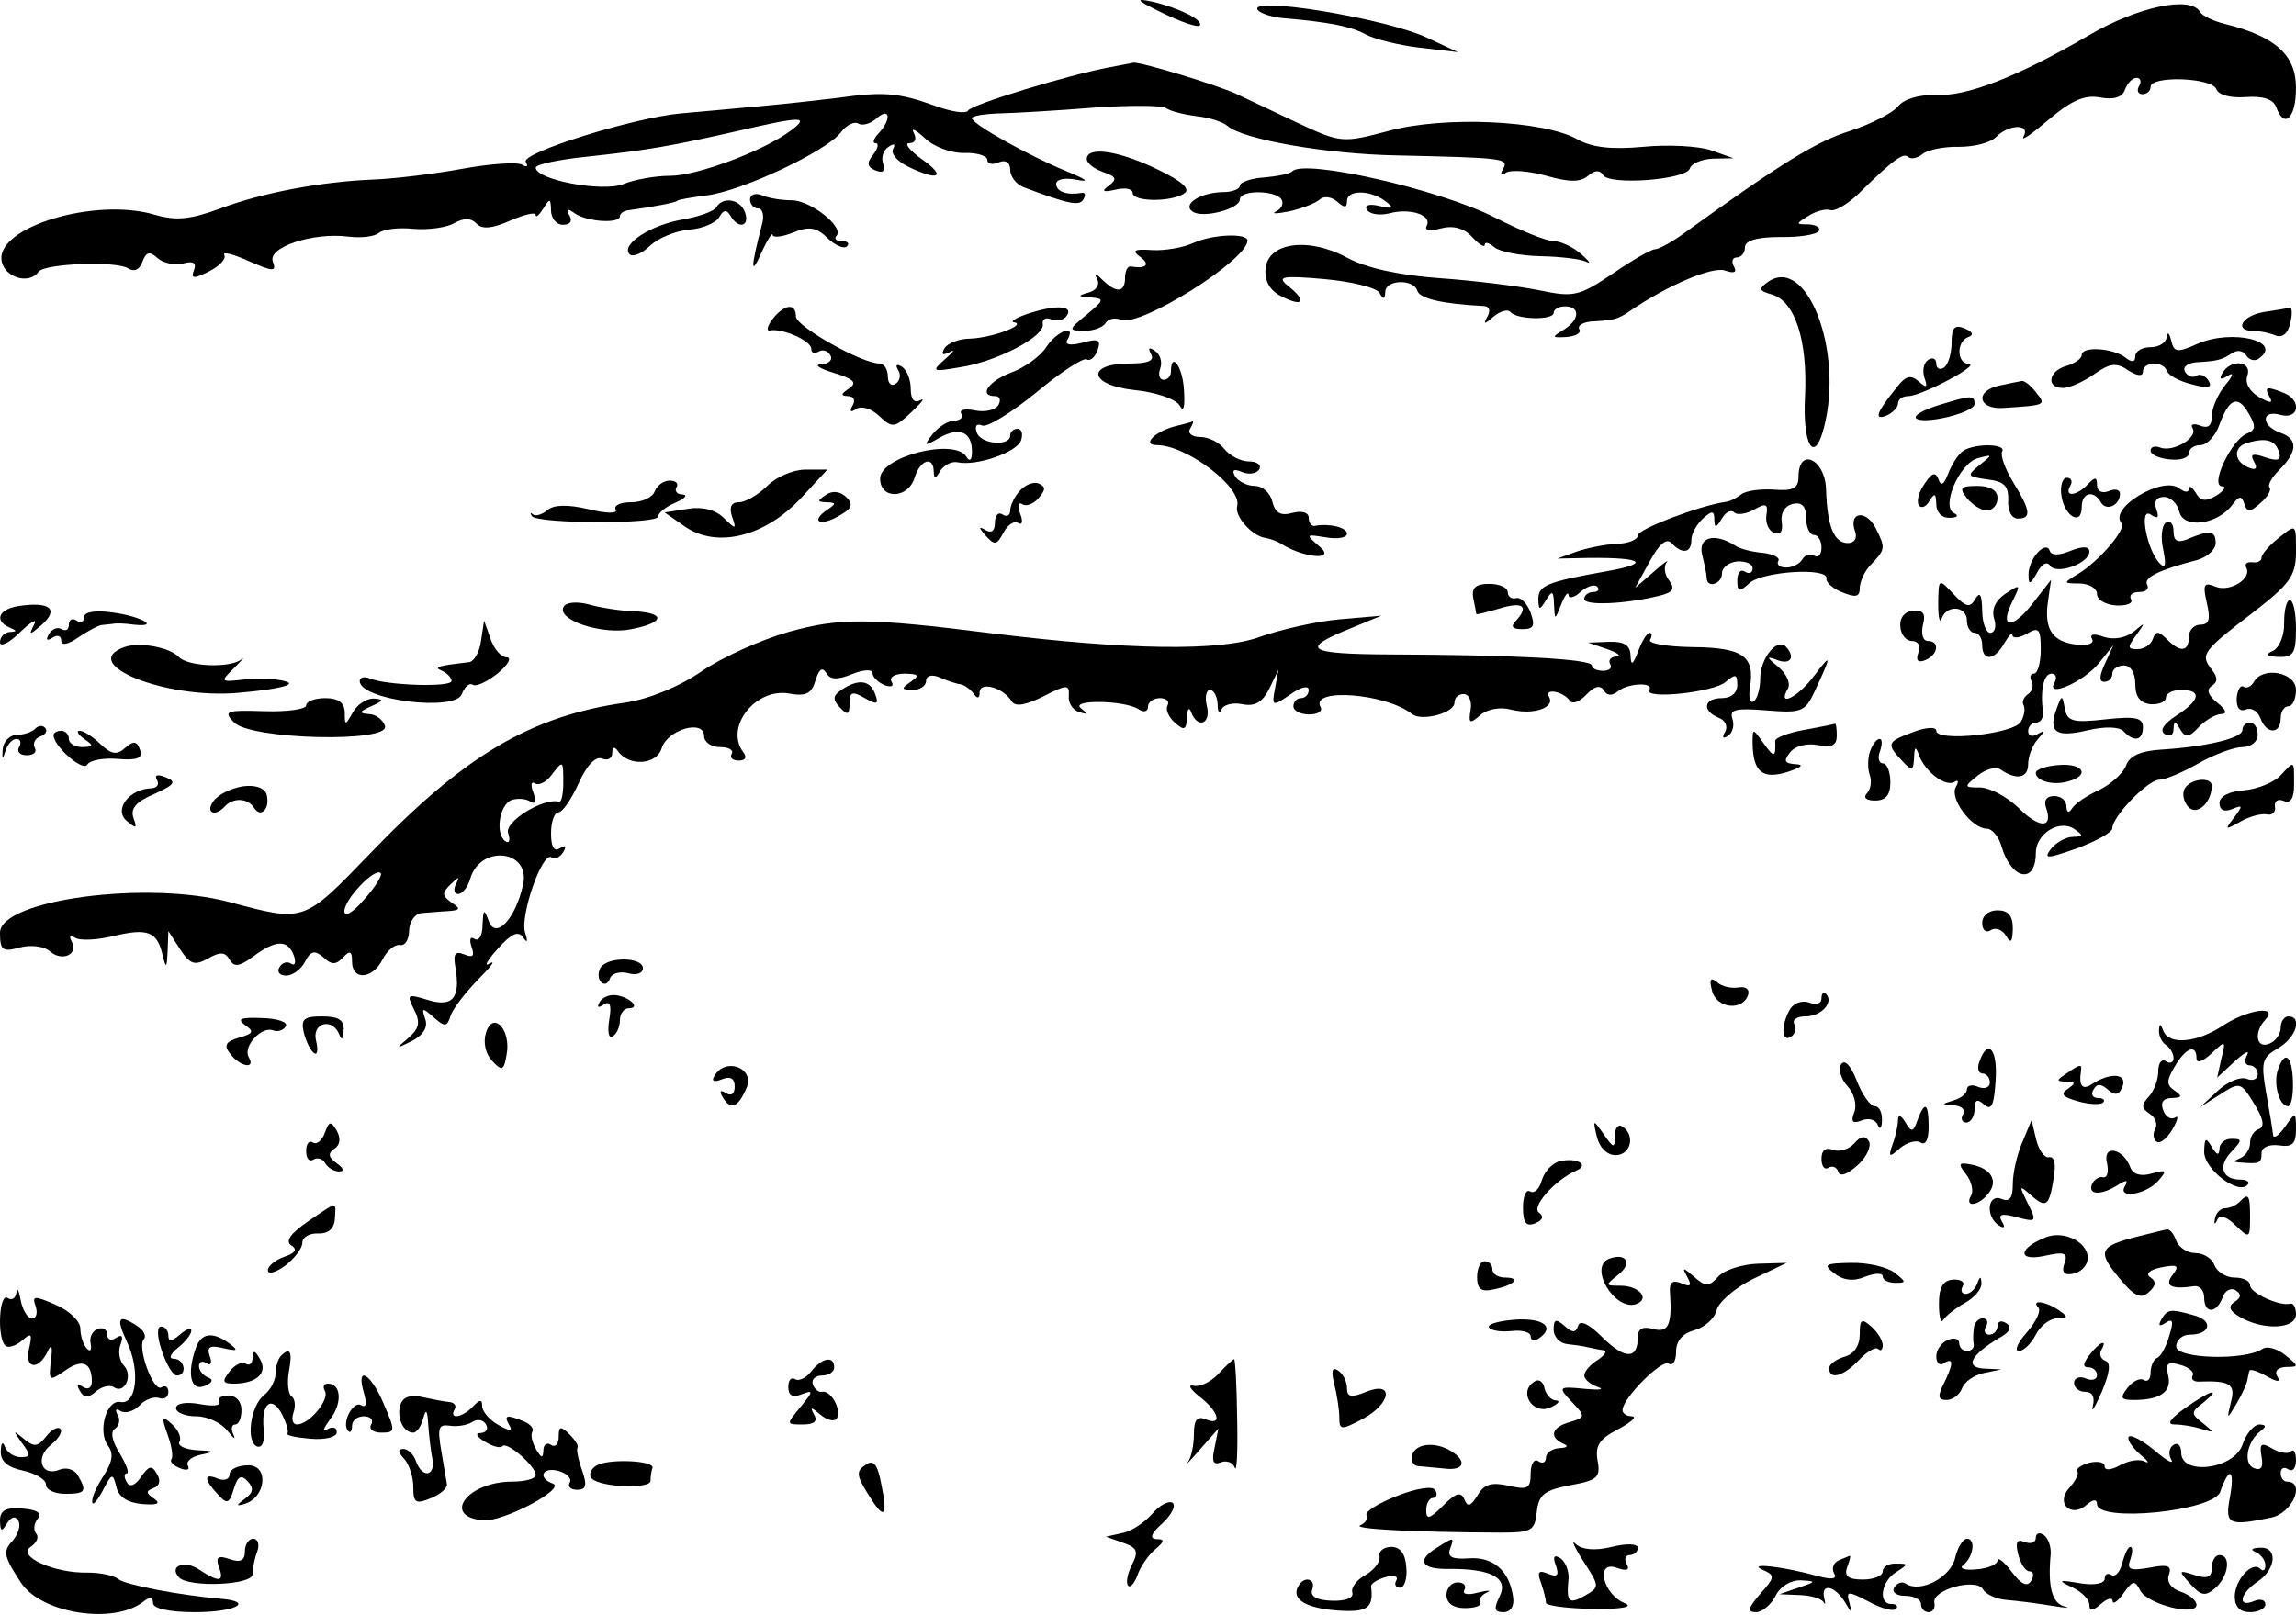 <svg width="1440" height="1013" viewBox="0 0 1440 1013" fill="none" xmlns="http://www.w3.org/2000/svg">
<path d="M729.12 8.144C740.64 13.776 751.2 17.36 752.4 16.08C755.28 12.752 739.2 4.816 722.4 0.976C711.36 -1.328 712.8 0.208 729.12 8.144Z" fill="black"/>
<path d="M789.12 6.608C791.28 8.656 798.48 10.96 805.68 11.472C833.04 13.776 847.68 16.592 856.8 21.712C862.08 24.528 877.2 28.368 890.4 29.904L914.4 32.72L895.2 23.76C869.28 11.472 780.24 -3.12 789.12 6.608Z" fill="black"/>
<path d="M1310.4 21.968C1265.52 48.08 1233.84 60.624 1213.92 59.6C1203.36 59.344 1194 62.16 1190.4 66.768C1187.04 70.864 1173.6 77.776 1160.4 82.128C1139.52 88.528 1116.72 102.608 1055.04 147.152C1047.84 152.272 1040.16 156.368 1038 156.368C1035.6 156.368 1023.6 163.28 1011.36 171.728C990.48 185.808 986.88 186.576 966 182.224C953.52 179.664 925.2 176.08 903.36 174.544C877.92 172.752 856.8 168.144 845.04 161.744C820.56 148.432 794.64 152.016 793.68 169.168C793.2 176.848 796.8 182.736 804.48 186.32C817.92 192.976 819.6 188.624 807.6 179.152C800.64 173.52 804.24 172.752 830.4 175.056C847.68 176.592 863.28 180.432 865.2 183.76C867.6 188.112 868.56 187.856 868.8 183.248C868.8 175.312 886.56 174.8 888.96 182.48C890.4 187.344 904.8 190.672 930.24 191.952C934.08 191.952 935.04 194.768 932.88 198.608C930 203.728 930.96 203.728 936.72 198.608C940.8 195.28 945.6 193.744 947.28 195.792C951.84 200.656 974.4 200.912 974.4 196.304C974.4 194 977.76 192.208 981.6 192.208C991.44 192.208 990.72 200.912 980.4 207.056C972.96 211.664 973.2 211.92 982.56 211.408C988.32 210.896 991.92 208.848 990.48 206.544C989.28 204.24 992.64 202.192 998.16 201.68C1012.32 200.912 1014.48 200.4 1022.4 195.024C1045.92 178.896 1074 167.12 1081.68 169.68C1087.68 171.728 1089.6 170.96 1087.44 167.12C1085.76 164.048 1086.48 161.488 1089.36 161.488C1092 161.488 1094.4 158.672 1094.4 155.088C1094.4 150.992 1101.84 148.688 1116.48 148.688C1128.48 148.944 1139.52 147.152 1140.72 144.848C1141.92 142.8 1139.04 141.008 1134.24 140.752C1126.08 140.752 1126.08 140.496 1134.24 135.376C1138.8 132.56 1145.04 130.768 1147.92 131.792C1150.8 132.816 1159.2 127.952 1166.4 120.784C1187.52 100.048 1194 95.44 1196.88 98.512C1198.56 100.048 1202.64 99.28 1206 96.464C1209.36 93.904 1219.68 91.856 1228.8 92.112C1238.16 92.112 1248.48 89.552 1251.84 85.968C1260 77.776 1273.68 77.52 1269.12 85.712C1267.2 89.04 1274.16 84.176 1284.72 75.216C1299.12 62.928 1307.52 59.344 1317.12 61.136C1325.76 62.672 1331.04 61.136 1332.72 56.272C1334.16 52.176 1337.52 48.848 1339.92 48.848C1342.56 48.848 1343.28 51.152 1341.6 53.968C1339.92 56.784 1340.88 59.088 1343.76 59.088C1346.4 59.088 1348.8 57.04 1348.8 54.48C1348.8 47.312 1387.44 48.592 1390.08 56.016C1391.52 59.6 1398.96 61.648 1408.56 60.88C1419.12 60.112 1425.6 62.16 1427.52 67.024C1432.56 81.36 1440 74.192 1440 55.248C1440 34.512 1427.28 22.992 1395.6 15.056C1388.16 13.264 1381.2 9.936 1379.76 7.376C1373.76 -2.864 1340.64 4.304 1310.4 21.968Z" fill="black"/>
<path d="M696 42.192C670.8 46.8 609.36 65.488 607.2 69.328C606 71.632 596.16 70.096 585.36 66C563.76 58.32 554.16 57.296 525.6 61.392C515.04 62.672 492.48 65.232 475.2 66.768C458.16 68.304 436.56 70.352 427.2 71.12C397.92 73.68 326.4 95.952 329.76 101.584C331.44 104.4 330.48 105.168 327.6 103.376C324.72 101.584 307.68 102.608 289.68 105.936C271.44 109.264 247.2 112.08 235.2 112.592C201.84 113.872 164.88 120.784 138.24 130.768C119.52 137.68 110.4 138.704 96.72 134.608C59.52 123.856 -1.92 142.288 0.96 163.28C2.4 174.032 18.24 178.896 24.24 170.448C27.84 165.328 73.2 163.536 80.4 168.4C84.24 170.704 87.6 169.168 89.28 164.304C91.68 157.904 93.84 157.392 98.88 162C102.48 165.072 109.68 166.608 114.72 165.328C121.2 163.536 123.36 164.816 121.68 169.424C119.52 175.056 121.44 175.056 131.28 170.192C137.76 166.864 142.08 162.256 140.64 159.952C139.44 157.648 146.4 159.44 156 163.792C171.36 170.448 173.52 170.704 171.12 164.048C167.76 155.088 196.32 145.616 218.4 148.432C226.32 149.456 234.96 148.432 237.6 146.128C240.24 143.824 250.08 142.544 259.2 143.568C268.56 144.336 280.08 142.8 284.88 139.984C290.88 136.656 295.44 136.656 298.8 140.24C302.4 144.08 308.88 143.312 319.92 138.448C328.8 134.608 336 132.816 336 134.864C336 136.912 338.16 134.864 340.8 130.768C344.88 124.112 345.36 124.368 345.6 132.048C345.6 136.912 348.96 141.008 353.04 141.008C357.6 141.008 359.28 138.704 357.12 135.12C354.72 131.024 355.92 130.512 360.48 133.84C368.16 139.216 388.8 140.496 388.8 135.632C388.8 133.84 391.44 132.048 394.8 131.792C408.48 130 424.8 126.928 424.8 125.904C424.8 125.392 433.2 123.856 443.28 122.576C465.6 119.76 518.16 94.928 527.28 83.152C530.88 78.288 535.92 75.984 538.32 77.52C540.72 79.056 546 77.776 549.84 74.192C558.24 66.768 559.2 74.96 551.04 83.664C547.92 86.992 546.96 89.808 549.12 89.808C551.28 89.808 550.8 92.88 547.68 96.976C543.36 102.352 543.84 104.656 549.12 106.96C553.92 108.752 555.36 107.472 553.92 102.864C552.48 99.024 553.92 94.16 557.28 92.112C560.64 89.808 561.84 90.32 560.16 93.392C558.48 96.208 562.56 101.072 569.28 104.4C588.48 113.872 594 111.056 578.4 100.048C570.48 94.416 566.88 89.808 570.24 89.808C574.08 89.808 575.04 87.248 573.12 83.408C571.2 79.824 574.32 81.36 580.08 86.736C585.6 92.112 596.88 96.208 604.8 95.952C612.72 95.696 619.2 97.744 619.2 100.304C619.2 102.864 622.56 103.632 626.4 101.84C630.72 100.048 633.6 101.84 633.6 106.704C633.6 110.8 637.44 115.664 642 117.456C669.84 127.952 677.04 129.488 679.44 125.136C681.12 122.32 680.64 120.528 678.24 121.04C669.36 122.576 662.4 120.272 662.4 115.408C662.4 112.336 668.16 111.312 675.6 112.848C683.76 114.384 681.36 112.592 669.6 107.728C645.12 97.744 609.6 77.776 609.6 74.192C609.6 72.656 617.76 71.376 627.6 71.12C637.44 70.864 663.84 69.328 685.92 67.536C708 66 728.4 66 731.28 67.792C734.16 69.84 742.8 71.888 750.48 72.912C758.4 73.68 767.04 76.496 769.92 79.056C779.52 87.504 832.32 96.72 876 97.488C942.96 99.024 946.56 99.28 942.72 105.936C940.56 109.52 941.52 110.544 944.64 108.24C947.76 106.448 959.04 107.216 969.84 110.288C984.24 114.384 991.2 114.384 996 110.288C1000.08 106.704 1003.44 106.448 1005.36 109.776C1009.2 116.432 1057.68 112.848 1059.84 105.68C1060.8 102.608 1067.28 99.792 1074.48 99.536L1087.2 99.28L1072.8 94.16C1064.88 91.6 1045.92 90.576 1030.56 92.112C1010.88 93.904 998.4 92.624 989.04 87.248C967.68 75.472 905.52 72.656 870.96 82.128C841.92 89.808 840.96 89.808 813.12 76.752C797.52 69.328 780.48 61.392 775.2 58.832C762.96 53.2 714.24 38.352 710.64 39.376C709.2 39.632 702.72 40.912 696 42.192ZM496.08 81.872C479.04 94.672 437.28 110.288 420.24 110.288C411.12 110.288 398.16 112.592 391.2 115.408C378.24 120.784 336 112.848 336 105.168C336 103.12 350.64 100.048 368.4 98.256C406.56 94.16 420.96 91.6 461.76 82.384C502.56 72.912 508.32 72.656 496.08 81.872Z" fill="black"/>
<path d="M681.6 99.792C681.6 102.352 686.16 105.936 691.92 107.984C700.08 110.8 700.8 112.336 695.52 116.432C690.48 120.016 691.68 120.784 699.6 118.992C705.6 117.456 710.4 118.48 710.4 121.04C710.4 126.672 734.64 126.928 742.8 121.296C746.88 118.736 741.36 113.616 725.76 106.192C701.52 94.416 681.6 91.6 681.6 99.792Z" fill="black"/>
<path d="M810.48 107.472C809.28 109.008 801.36 110.544 792.96 111.312C784.56 111.824 777.6 114.384 777.6 116.432C777.6 118.736 772.8 120.528 766.8 120.528C752.88 120.784 741.12 128.208 748.08 132.816C754.56 137.168 777.6 131.024 777.6 125.136C777.6 118.992 800.16 119.248 803.76 125.136C805.2 127.696 803.76 131.024 800.4 132.56C797.04 134.352 800.88 134.096 808.8 132.56C816.72 130.768 825.12 127.44 827.76 125.136C830.16 122.832 834.96 123.344 838.56 126.416C843.12 130.512 844.8 130.512 844.8 126.16C844.8 118.992 859.2 118.992 868.8 126.16C874.56 130.512 873.84 131.28 865.2 129.232C858.72 127.696 855.6 128.72 857.28 131.536C858.96 134.352 865.2 135.376 871.44 133.84C884.64 130.256 898.56 135.12 894.72 141.776C893.28 144.592 896.88 145.104 903.6 143.312C911.28 141.264 918.24 143.056 923.28 148.688C927.6 153.296 931.2 155.6 931.2 153.552C931.2 151.504 933.84 152.272 937.2 155.088C940.56 157.904 953.52 160.464 966.24 160.72C978.72 160.976 991.68 162.512 995.04 164.304C998.16 165.84 996.72 163.792 991.44 159.184C986.4 154.832 978.72 151.248 974.16 151.248C969.84 151.248 953.52 144.592 937.92 136.656C903.6 118.992 818.16 99.536 810.48 107.472Z" fill="black"/>
<path d="M470.4 125.136C470.4 128.208 472.8 130.768 475.44 130.768C478.32 130.768 479.52 135.376 477.84 141.008C470.88 167.632 470.64 174.032 477.36 158.928C481.2 150.48 484.56 145.36 484.56 147.408C484.8 149.2 490.56 148.688 497.52 145.872C507.36 141.776 512.16 142.544 519.12 149.456C523.92 154.064 529.44 156.368 531.12 154.576C533.04 152.784 531.6 151.248 528 151.248C524.4 151.248 522.96 149.712 524.64 147.92C529.68 142.544 508.32 125.648 496.56 125.648C490.56 125.648 482.16 124.368 478.08 122.576C473.76 120.784 470.4 122.064 470.4 125.136Z" fill="black"/>
<path d="M449.28 130C447.84 132.56 438.48 135.888 428.4 137.68C408.24 141.008 389.28 153.296 394.8 159.44C396.72 161.488 402.48 159.184 407.52 154.32C412.56 149.456 423.6 144.848 432 144.08C440.16 143.568 448.8 139.984 450.96 136.4C453.6 131.536 455.76 131.28 458.16 135.376C462.96 143.824 470.4 142.288 467.28 133.328C464.4 124.88 453.36 123.088 449.28 130Z" fill="black"/>
<path d="M748.8 152.272C742.32 155.344 730.32 157.392 722.4 156.88C711.12 156.112 709.68 157.136 715.2 161.232C721.68 165.84 718.8 168.912 709.2 167.12C707.28 166.864 705.6 169.936 705.6 174.288C705.6 183.76 700.08 184.016 691.44 175.568C687.12 171.216 686.16 171.216 688.08 175.056C690 178.64 687.6 182.224 682.8 183.504C675.6 185.552 675.84 186.064 684 186.576C692.88 187.344 692.64 188.112 681.6 197.328C669.84 207.056 669.84 207.312 680.16 207.568C685.92 207.568 691.92 205.264 693.36 202.704C695.04 199.888 699.36 199.12 703.2 200.656C714.96 205.264 781.92 163.536 782.4 150.992C782.4 146.128 761.04 146.896 748.8 152.272Z" fill="black"/>
<path d="M1108.8 176.848C1102.8 181.2 1103.04 182.48 1111.44 184.784C1125.84 189.136 1133.76 213.712 1132.08 248.528C1130.4 279.76 1138.08 291.792 1144.08 267.728C1156.32 219.6 1133.04 159.952 1108.8 176.848Z" fill="black"/>
<path d="M484.56 200.144C481.2 204.496 480.48 207.824 482.88 207.312C490.56 205.776 508.8 213.712 508.8 218.832C508.8 221.392 510.72 222.16 513.36 220.624C515.76 219.088 519.12 219.856 520.8 222.928C522.48 225.744 519.84 228.304 515.04 228.56C510.24 228.816 513.84 231.12 522.96 233.936C535.44 237.776 537.84 240.08 532.56 243.664C527.28 247.248 527.04 248.272 531.84 248.528C535.44 248.528 536.64 251.088 534.72 254.416C532.56 258.256 533.52 259.024 537.12 256.464C540.48 254.416 546.72 256.464 551.52 261.072C559.68 268.752 561.12 268.496 571.68 258.512C577.92 252.624 580.56 249.296 577.2 251.088C573.36 253.136 571.2 250.576 571.2 243.92C571.2 238.288 568.8 232.144 565.68 230.096C562.32 228.048 561.36 228.816 563.28 232.144C565.2 234.96 564.48 239.056 561.6 240.848C558.96 242.64 556.8 240.336 556.8 235.984C556.8 231.632 554.4 228.048 551.52 228.048C540.48 228.048 499.2 204.752 499.2 198.608C499.2 189.904 492 190.672 484.56 200.144Z" fill="black"/>
<path d="M643.2 197.328C636.72 199.632 633.36 201.936 636 202.192C644.4 203.728 622.08 211.92 608.64 212.432C601.68 212.432 594.24 215.248 592.32 218.576C590.16 222.416 591.12 223.184 595.68 220.88C599.28 218.832 598.08 220.624 592.8 225.232C583.92 233.168 584.4 233.424 602.4 230.352C625.44 226.768 655.68 210.896 654 203.216C653.52 200.144 655.92 198.864 659.52 200.4C663.12 201.936 667.68 200.656 669.36 197.584C672.96 191.44 660.96 191.184 643.2 197.328Z" fill="black"/>
<path d="M1419.6 195.792C1406.16 198.096 1400.88 207.568 1413.12 207.568C1416.96 207.568 1423.2 208.848 1427.04 210.384C1431.36 212.176 1434.96 209.36 1436.4 202.704C1437.84 197.072 1437.6 192.464 1435.92 192.976C1434.24 193.488 1426.8 194.768 1419.6 195.792Z" fill="black"/>
<path d="M1224 214.992C1224 221.904 1221.84 228.816 1219.2 230.608C1216.56 232.4 1214.4 231.12 1214.4 228.048C1214.4 224.976 1212 223.952 1209.36 225.744C1206.48 227.536 1205.52 232.656 1206.96 237.008C1209.12 243.152 1208.4 243.664 1203.36 239.312C1198.56 234.96 1195.2 235.728 1189.92 242.64C1176.96 258.512 1175.04 263.888 1182.96 260.816C1187.04 259.024 1190.4 255.696 1190.4 253.136C1190.4 250.576 1193.28 248.528 1196.64 248.528C1205.04 248.528 1242.72 228.56 1234.8 228.304C1227.12 228.048 1226.88 214.224 1234.56 211.408C1238.16 210.128 1237.2 208.08 1232.16 206.032C1225.92 203.472 1224 205.52 1224 214.992Z" fill="black"/>
<path d="M656.16 217.808C652.56 223.44 642.72 230.608 634.32 233.68C619.92 239.056 613.44 248.528 624.24 248.528C627.12 248.528 627.84 251.088 626.16 254.16C624.24 257.232 617.76 258.768 611.52 257.488C605.28 256.208 601.44 256.976 602.88 259.536C604.32 261.84 602.16 263.888 598.56 263.888C594.72 263.888 588.72 267.728 584.88 272.336C579.12 280.016 579.36 280.272 589.2 274.64C601.92 267.472 609.6 271.056 609.6 283.344C609.6 288.72 608.16 290 606 286.416C598.56 274.64 552 286.416 552 300.24C552 313.552 569.52 313.04 573.6 299.728C576.96 288.464 585.6 285.648 585.6 295.888C585.84 300.752 586.8 300.496 589.68 295.376C592.08 291.792 596.88 289.232 600.48 290C612.48 292.56 637.44 283.856 640.32 276.432C641.76 272.336 640.8 269.008 638.16 269.008C635.76 269.008 633.6 270.8 633.6 273.104C633.6 280.272 615.36 278.736 612.72 271.568C611.04 267.216 612.48 265.424 616.08 266.96C619.2 268.24 634.56 258.768 649.92 246.224C665.28 233.424 679.44 224.208 681.6 225.488C683.76 226.768 686.64 224.208 688.32 219.856C690.72 213.2 689.04 212.176 678.96 214.992C670.8 217.04 667.44 216.272 669.6 212.944C675.12 202.96 662.88 207.568 656.16 217.808Z" fill="black"/>
<path d="M1358.88 211.408C1358.64 214.992 1354.08 217.808 1348.8 217.808C1343.52 217.808 1339.2 220.368 1339.2 223.44C1339.2 227.28 1337.04 227.536 1333.2 224.464C1325.52 218.32 1305.6 217.04 1305.6 222.672C1305.6 224.976 1301.28 228.048 1296 229.584C1284.72 232.656 1283.04 243.408 1293.84 243.408C1297.92 243.408 1306.56 239.568 1313.52 234.704C1323.36 227.792 1327.44 227.28 1334.88 232.4C1340.4 235.984 1344 236.24 1344 233.168C1344 226.768 1356.96 226.256 1359.12 232.912C1360.08 235.472 1367.04 239.312 1374.72 241.104C1384.8 243.92 1387.68 243.152 1385.28 239.056C1383.36 235.728 1379.76 234.192 1377.6 235.728C1375.44 237.264 1372.08 236.24 1370.4 233.168C1368.72 230.352 1371.84 227.792 1377.36 227.28C1391.04 226.512 1393.68 225.744 1400.16 221.392C1403.28 219.344 1407.12 220.112 1408.8 222.928C1410.48 225.744 1413.84 226.768 1416.24 225.232C1433.04 214.224 1399.92 206.032 1378.08 215.76C1365.6 221.392 1363.44 221.136 1361.76 213.712C1360.56 208.848 1359.36 207.824 1358.88 211.408Z" fill="black"/>
<path d="M721.92 222.16C724.32 226.256 720 228.048 708.72 228.048C680.88 228.048 682.8 241.616 711.36 244.688C724.56 245.968 737.28 250.32 739.68 254.16C742.32 259.024 743.28 255.696 742.56 244.688C741.84 230.096 734.4 219.856 734.4 233.168C734.4 235.984 732.24 238.288 729.84 238.288C727.2 238.288 726.24 234.96 727.68 231.12C729.12 227.28 727.68 222.16 724.32 220.112C720.72 217.552 719.76 218.32 721.92 222.16Z" fill="black"/>
<path d="M1393.92 233.936C1391.52 238.032 1392.72 238.544 1397.28 235.728C1401.12 233.168 1400.64 235.728 1395.6 241.616C1391.04 247.248 1387.2 255.952 1387.2 261.072C1387.2 267.216 1384.8 269.008 1379.76 266.96C1375.68 265.424 1373.52 266.192 1375.2 268.752C1378.56 274.64 1362.96 283.856 1354.8 280.784C1351.44 279.504 1348.8 280.272 1348.8 282.832C1348.8 285.136 1354.32 287.696 1360.8 288.208C1367.52 288.976 1372.8 287.184 1372.8 284.368C1372.8 281.552 1376.16 279.248 1380 279.248C1384.08 279.248 1389.36 273.616 1391.76 266.96C1398 249.808 1403.52 247.504 1410.24 259.28C1415.04 267.472 1414.8 269.776 1409.04 272.08C1399.44 276.176 1385.76 304.848 1393.68 305.104C1396.56 305.104 1395.12 307.664 1390.32 310.736C1383.36 314.832 1380.24 314.576 1377.12 309.2C1374.72 305.36 1372.8 304.336 1372.8 306.64C1372.8 309.2 1370.16 308.944 1366.8 306.384C1356.48 298.192 1322.16 318.928 1330.56 328.144C1333.92 331.728 1316.4 352.208 1303.2 360.144C1293.84 365.776 1293.84 366.032 1304.4 366.032C1310.4 366.288 1315.2 369.104 1315.2 372.688C1315.2 376.272 1320.48 379.344 1327.2 379.856C1333.68 380.112 1338 378.576 1336.56 376.016C1335.12 373.456 1337.28 371.408 1341.6 371.408C1345.92 371.408 1348.08 369.36 1346.64 366.8C1344.24 362.448 1353.84 357.584 1377.6 351.44C1384.32 349.648 1389.6 344.784 1389.6 340.688C1389.6 332.752 1386 332.24 1371.6 338.384C1365.6 340.688 1363.2 339.408 1363.2 333.264C1363.2 328.656 1361.04 326.096 1358.4 327.888C1355.76 329.68 1355.04 337.36 1356.72 344.784C1358.64 354.512 1358.16 357.072 1354.56 353.488C1346.4 345.04 1341.36 317.904 1348.8 322.768C1353.36 325.84 1354.32 324.816 1352.4 319.44C1350.72 314.576 1352.4 311.76 1357.2 311.76C1361.28 311.76 1365.6 315.856 1366.8 320.976C1369.44 331.984 1390.56 329.168 1399.92 316.88C1404.24 310.992 1405.92 310.736 1407.6 316.112C1409.28 321.488 1411.2 321.488 1417.68 315.6C1422.24 311.76 1424.64 307.408 1423.44 305.872C1422 304.592 1424.64 299.728 1429.2 295.12C1440.96 283.6 1441.44 275.408 1430.4 271.568C1417.92 267.216 1417.92 256.72 1430.4 260.304C1441.92 263.376 1443.84 251.088 1432.32 246.48C1421.52 242.128 1419.84 242.64 1423.44 249.04C1425.84 253.136 1423.92 253.136 1416.72 249.04C1410.72 245.456 1407.84 240.08 1409.52 235.728C1412.64 226.512 1399.2 224.976 1393.92 233.936ZM1429.44 283.856C1430.88 288.72 1428.48 289.488 1420.8 286.928C1412.88 284.112 1410.96 284.88 1413.6 289.488C1416 293.584 1415.04 295.12 1410.96 293.584C1400.88 290 1400.16 280.272 1409.76 277.712C1421.76 274.384 1427.04 276.176 1429.44 283.856Z" fill="black"/>
<path d="M1254 241.872C1238.4 245.2 1240.56 256.976 1256.4 255.952C1283.76 254.16 1283.28 254.16 1276.8 245.968C1273.44 241.616 1269.36 238.544 1267.92 239.056C1266.24 239.312 1260 240.592 1254 241.872Z" fill="black"/>
<path d="M1215.12 254.416C1206.24 257.232 1200.24 260.56 1201.68 262.352C1205.76 266.704 1238.4 259.024 1238.4 253.392C1238.4 247.76 1236.72 247.76 1215.12 254.416Z" fill="black"/>
<path d="M736.8 267.472C724.08 270.8 715.92 279.248 725.52 279.248C744.24 279.248 779.28 305.872 775.92 317.648C774.24 323.792 785.04 336.08 793.2 337.36C796.56 337.872 801.36 339.664 804 341.456C818.16 350.16 837.84 351.696 828 343.248C818.64 335.056 818.64 335.056 831.6 337.104C838.8 338.384 844.8 337.36 844.8 334.8C844.8 330.96 834 328.144 824.4 329.936C822.48 330.192 820.8 327.888 820.8 324.816C820.8 321.488 816.48 320.208 810.72 321.744C803.28 323.792 799.92 322 798 314.832C796.8 309.2 791.76 304.848 786.96 304.848C782.16 304.848 776.64 302.032 774.72 298.96C772.32 294.864 773.76 293.84 779.04 296.144C783.36 297.936 788.16 297.168 789.84 294.352C791.28 291.792 788.4 289.488 783.36 289.488C778.08 289.488 771.36 285.904 768 281.808C764.64 277.456 757.92 274.128 752.64 274.128C747.6 274.128 744.72 271.824 746.4 269.008C748.08 266.192 748.8 264.144 747.84 264.4C747.12 264.912 742.08 266.192 736.8 267.472Z" fill="black"/>
<path d="M1230.96 283.088C1228.08 285.136 1224 291.536 1221.84 297.168C1219.2 304.08 1217.28 305.36 1215.84 300.752C1213.92 295.888 1211.76 296.4 1207.2 303.312C1203.6 308.176 1201.92 314.32 1203.36 316.88C1204.8 319.184 1207.92 318.16 1210.08 314.32C1213.44 308.944 1214.16 309.456 1214.4 316.368C1214.4 321.488 1218 325.072 1222.8 324.816C1227.36 324.816 1228.8 323.536 1225.68 322C1217.04 318.416 1228.8 290.512 1240.56 287.44C1249.92 284.88 1249.92 285.136 1241.52 291.792C1233.36 298.448 1233.6 298.96 1246.32 300.752C1257.12 302.032 1259.76 304.848 1259.52 313.808C1259.04 320.464 1261.68 325.328 1265.52 325.328C1274.16 325.328 1273.68 320.464 1262.64 302.544C1257.6 294.352 1254.48 285.648 1255.68 283.344C1258.8 278.224 1237.92 277.968 1230.96 283.088Z" fill="black"/>
<path d="M1128 298.96C1128 306.384 1124.64 308.176 1112.4 307.152C1103.76 306.64 1094.64 307.92 1092 310.224C1089.36 312.272 1085.04 314.576 1082.4 314.832C1066.08 317.136 1027.2 331.984 1027.2 335.824C1027.2 338.64 1021.2 340.944 1014 341.2C1006.8 341.456 995.52 343.76 988.8 346.064L976.8 350.416L988.8 350.16C1028.88 349.136 1038.24 352.976 1007.76 358.352C970.32 365.008 964.8 367.312 964.8 375.76C965.04 382.928 965.52 383.184 969.6 376.528C973.44 370.128 974.4 370.64 974.64 379.088C975.12 389.328 975.12 389.328 979.2 379.088C981.36 373.456 983.52 370.896 983.76 373.2C983.76 375.76 987.36 374.992 991.2 371.408C995.28 367.824 1000.08 366.288 1001.76 368.08C1003.44 369.872 1002.24 371.408 999.12 371.408C996.24 371.408 993.6 373.456 993.6 375.76C993.6 380.112 1019.04 379.088 1040.88 373.712C1049.28 371.664 1050.72 369.36 1046.88 364.24C1044 360.656 1043.28 355.536 1045.2 352.976C1047.12 350.672 1043.52 352.976 1037.28 358.608L1025.52 368.848L1034.64 352.208C1040.64 341.2 1045.2 337.36 1048.32 340.688C1055.04 347.856 1060.8 347.088 1060.8 338.64C1060.8 334.8 1064.16 328.912 1068 325.328C1073.76 320.208 1075.2 320.208 1075.2 326.096C1075.44 331.472 1076.16 331.472 1079.76 325.584C1082.16 321.232 1085.76 319.44 1087.68 321.488C1089.36 323.28 1095.12 322.512 1100.16 319.696C1107.6 315.344 1109.04 316.112 1107.84 323.28C1107.12 327.888 1109.28 333.008 1112.64 334.288C1116.72 335.824 1118.4 333.264 1117.44 327.376C1116.72 321.744 1119.36 317.392 1124.4 316.112C1130.16 314.832 1132.8 317.648 1132.8 325.072C1132.8 330.704 1134.96 335.568 1137.6 335.568C1140.24 335.568 1142.4 339.152 1142.4 343.504C1142.4 347.856 1140.48 350.16 1137.84 348.624C1135.44 347.088 1132.08 347.856 1130.4 350.928C1128.72 353.744 1124.16 356.048 1120.32 356.048C1116.24 356.048 1114.08 354.256 1115.28 351.952C1116.72 349.904 1112.16 347.6 1105.68 346.832C1098.96 346.32 1091.04 344.272 1088.16 342.224C1075.44 334.032 1064.88 336.848 1067.52 347.856C1068.96 353.744 1070.4 360.4 1070.4 362.448C1070.4 369.36 1080 366.544 1080 359.632C1080 356.048 1084.32 352.72 1089.6 352.208C1094.88 351.952 1099.2 353.744 1099.2 356.56C1099.2 359.376 1097.04 360.4 1094.4 358.608C1091.76 356.816 1089.6 359.376 1089.6 363.984C1089.6 371.408 1090.8 371.664 1097.28 365.776C1105.68 358.352 1146.96 355.792 1145.52 362.96C1145.04 365.264 1149.6 369.36 1155.6 371.664C1163.76 374.992 1166.4 374.48 1166.4 369.104C1166.4 365.008 1169.28 358.864 1172.64 355.024C1182.72 344.528 1182.72 344.016 1176.48 331.472C1170.48 319.44 1158.96 320.976 1163.52 333.52C1164.96 337.616 1163.04 340.688 1158.96 340.688C1150.32 340.688 1146 330.448 1145.28 307.152C1144.8 287.952 1128 280.272 1128 298.96Z" fill="black"/>
<path d="M481.2 304.848C475.44 310.48 467.52 315.088 463.44 315.088C458.64 315.088 457.2 318.16 459.12 324.048C462 332.24 461.52 332.24 454.08 325.072C449.04 319.952 440.64 317.648 431.52 319.184L416.88 321.488L429.36 330.192C449.52 344.272 480 336.848 503.04 311.76L518.88 294.608H505.2C497.52 294.608 486.72 299.216 481.2 304.848Z" fill="black"/>
<path d="M410.64 308.176C409.44 312.016 402.72 315.088 395.76 315.088C389.04 315.088 384.72 317.136 386.16 319.696C387.6 322.256 380.4 322.256 369.12 319.44C356.16 316.368 347.28 316.624 343.44 319.952C340.08 322.768 336 324.048 334.32 322.768C332.64 321.232 332.4 321.744 333.6 323.792C337.2 328.656 412.8 328.912 412.8 324.048C412.8 321.744 417.6 317.904 423.6 315.344C429.6 312.784 431.52 310.48 428.16 310.224C424.56 310.224 422.88 307.92 424.32 305.616C425.76 303.312 423.84 301.52 420 301.52C416.16 301.52 412.08 304.592 410.64 308.176Z" fill="black"/>
<path d="M639.6 307.92C636.24 311.504 633.6 317.136 633.6 320.208C633.6 323.28 631.44 324.56 628.8 322.768C626.16 320.976 624 323.28 624 327.888C624 333.008 621.84 334.8 618 332.496C613.68 329.936 613.68 330.96 618.24 336.08C623.76 342.224 625.2 341.968 629.28 334.288C631.92 329.168 636.24 326.352 638.64 328.144C641.04 329.68 641.76 327.12 639.84 322.256C638.16 317.392 638.64 314.576 641.28 316.368C643.68 317.904 648.24 316.112 651.36 312.528C655.92 307.152 655.92 305.36 651.36 303.312C648.24 302.032 642.96 304.08 639.6 307.92Z" fill="black"/>
<path d="M1292.88 310.992C1294.8 324.048 1305.6 330.192 1305.6 318.16C1305.6 308.944 1313.04 307.152 1317.6 315.088C1320.96 320.976 1329.6 317.136 1329.6 309.712C1329.6 307.152 1326.48 306.384 1322.4 308.176C1318.32 309.712 1315.2 308.176 1315.2 304.336C1315.2 299.216 1314 298.96 1309.44 303.824C1302.48 311.248 1294.32 312.016 1298.4 304.848C1300.08 302.032 1299.12 299.728 1296.24 299.728C1293.6 299.728 1291.92 304.848 1292.88 310.992Z" fill="black"/>
<path d="M517.92 310.48C512.4 314.32 512.4 314.832 518.4 315.088C524.64 315.344 524.64 315.856 518.64 319.952C507.84 327.376 514.56 330.448 526.32 323.536C534.48 318.928 535.44 316.368 530.64 311.76C526.8 308.176 522 307.664 517.92 310.48Z" fill="black"/>
<path d="M1233.6 312.528C1236.96 316.624 1242.48 320.208 1246.08 320.208C1249.92 320.208 1252.8 316.624 1252.8 312.528C1252.8 307.664 1248.24 304.848 1240.32 304.848C1229.52 304.848 1228.56 306.128 1233.6 312.528Z" fill="black"/>
<path d="M1428 338.384C1422.72 342.736 1418.4 347.856 1418.4 349.904C1418.4 351.952 1415.76 353.232 1412.4 352.72C1409.28 352.464 1407.6 353.744 1408.8 356.048C1412.64 362.96 1398.48 371.664 1389.6 368.08C1382.16 365.008 1381.44 366.544 1384.08 378.32C1386.48 388.56 1385.52 391.888 1380 391.888C1376.16 391.888 1372.8 395.216 1372.8 399.568C1372.8 409.04 1367.28 409.552 1358.88 400.848C1353.6 395.728 1351.92 395.728 1350.24 400.848C1349.04 404.432 1344.72 407.248 1340.64 407.248C1334.16 407.248 1334.16 405.968 1339.92 398.288C1345.68 390.096 1345.68 390.096 1338.24 396.24C1333.44 400.08 1325.76 401.616 1319.52 399.568C1313.28 397.264 1310.4 397.776 1312.08 400.848C1313.76 403.664 1309.44 405.2 1302.48 404.432C1287.12 402.64 1281.84 394.704 1284.48 377.04L1286.4 363.728L1274.64 378.832C1261.68 395.472 1253.52 394.192 1262.4 376.784C1267.44 366.544 1267.2 366.288 1257.84 372.432C1251.6 376.528 1248.96 382.16 1250.64 388.048C1252.32 392.912 1251.12 397.008 1248.24 397.008C1245.6 397.008 1243.2 390.608 1243.2 382.928C1242.96 372.944 1241.76 370.896 1238.88 375.76C1235.52 381.648 1232.88 380.88 1225.2 372.688C1215.84 362.704 1215.84 362.704 1215.6 378.576C1215.6 387.28 1216.56 391.632 1217.76 388.048C1220.88 379.088 1233.6 380.112 1233.6 389.328C1233.6 393.424 1235.76 397.008 1238.4 397.008C1241.04 397.008 1243.2 400.336 1243.2 404.688C1243.2 415.184 1251.12 414.416 1257.12 403.408C1260 398.544 1262.16 396.24 1262.16 398.544C1262.4 400.592 1266.48 400.336 1271.28 397.52C1278.72 393.168 1279.92 394.448 1279.92 407.504C1279.92 415.696 1278 422.608 1275.6 422.608C1273.44 422.608 1272.72 424.656 1274.16 427.472C1275.6 430.032 1274.64 433.616 1272 435.408C1269.36 437.2 1267.92 440.272 1269.12 442.32C1270.32 444.368 1269.6 449.232 1267.44 452.816C1263.12 460.496 1214.4 465.616 1214.4 458.448C1214.4 455.888 1208.16 456.144 1200 459.216C1183.44 465.36 1182.96 466.64 1192.8 477.136C1199.28 484.048 1200 483.792 1200.48 475.344C1200.72 468.176 1201.44 467.92 1203.6 473.808C1207.44 484.304 1220.4 494.032 1225.92 490.448C1228.32 488.912 1228.56 490.448 1226.64 493.776C1222.56 500.944 1236.72 519.888 1246.08 519.888C1249.44 519.888 1253.76 525.008 1255.44 531.408C1261.68 552.144 1276.8 554.704 1276.8 535.248C1276.8 522.96 1291.68 513.744 1301.04 520.144C1306.8 524.24 1306.8 524.752 1300.08 525.008C1296 525.008 1289.76 528.336 1286.4 532.432C1281.36 539.088 1283.76 538.832 1302.72 532.176C1314.96 527.568 1324.8 522.192 1324.8 519.632C1324.8 512.208 1347.12 489.168 1354.32 489.168C1357.92 489.168 1368.96 484.56 1378.8 478.928C1388.64 473.296 1401.12 468.688 1406.4 468.688C1411.68 468.688 1416 465.36 1416 461.008C1416 456.656 1413.84 453.328 1411.2 453.328C1408.56 453.328 1406.4 455.376 1406.4 457.936C1406.4 463.056 1384.08 468.432 1356 470.224C1342.8 470.992 1335.6 474.064 1333.44 480.208C1331.52 485.328 1323.84 491.984 1316.64 495.568C1309.2 498.896 1301.52 504.016 1299.6 507.088C1297.44 510.416 1296.24 509.904 1296 505.808C1296 502.224 1292.64 499.408 1288.32 499.408C1283.52 499.408 1281.6 502.224 1283.28 506.832C1287.84 519.888 1278.96 519.888 1266 506.832C1258.8 499.92 1248.24 494.288 1242.24 494.032C1231.68 494.032 1231.44 493.776 1240.32 486.608C1245.36 482.512 1251.84 480.72 1254.72 482.768C1264.8 489.68 1272 488.144 1272 479.44C1272 474.576 1274.64 467.664 1278 463.824C1282.8 458.448 1282.8 457.68 1278 460.496C1274.64 462.544 1272 461.776 1272 458.704C1272 455.888 1274.16 453.328 1277.04 453.328C1279.68 453.328 1281.6 450.512 1281.36 446.928C1279.44 432.848 1281.84 422.608 1286.64 422.608C1289.52 422.608 1290.24 425.168 1288.56 428.24C1282.56 438.48 1307.52 427.472 1316.64 415.696L1325.52 404.688L1320.24 416.208C1316.64 423.888 1316.4 427.728 1319.76 427.728C1322.64 427.728 1324.8 425.424 1324.8 422.608C1324.8 419.792 1328.16 417.488 1332 417.488C1336.32 417.488 1339.2 422.096 1339.2 429.264C1339.2 437.2 1342.32 441.04 1348.8 441.808C1354.08 442.064 1358.4 440.272 1358.4 437.712C1358.4 434.896 1362.72 432.848 1368 432.848C1381.2 432.848 1380 439.248 1364.88 448.976C1356.96 454.096 1354.32 458.448 1357.68 460.496C1360.8 462.544 1363.2 461.264 1363.2 457.424C1363.44 452.048 1364.16 452.048 1367.28 457.424C1370.64 463.056 1372.8 462.8 1379.04 456.144C1383.12 451.792 1389.36 448.208 1392.96 447.952C1397.04 447.952 1396.32 445.392 1390.56 440.784C1384.8 436.176 1383.6 432.592 1387.2 430.288C1391.04 427.728 1391.04 424.912 1386.96 419.792C1379.76 410.576 1381.68 408.272 1413.12 384.208C1435.92 366.544 1439.76 361.424 1440 347.088C1440 327.888 1440.48 328.4 1428 338.384Z" fill="black"/>
<path d="M1278 346.576C1274.64 350.16 1272 356.56 1272.24 360.912C1272.24 367.056 1273.44 366.8 1277.52 359.376C1280.4 353.744 1284 351.952 1285.68 354.768C1289.52 360.912 1310.4 353.488 1310.4 346.064C1310.4 342.736 1306.32 342.48 1298.64 345.552C1291.2 348.624 1286.4 348.624 1285.44 345.296C1284.48 342.48 1281.36 342.992 1278 346.576Z" fill="black"/>
<path d="M924 375.248C924.96 380.112 925.92 384.72 925.92 385.232C926.16 385.744 932.88 383.952 940.8 381.648C955.2 377.296 959.28 380.368 950.4 389.84C947.28 393.168 948.72 394.704 954.72 394.704C961.92 394.704 962.88 392.656 960 384.464C957.84 378.576 953.76 374.48 950.88 375.248C948 376.016 945.6 374.224 945.6 371.408C945.6 368.592 940.32 366.288 934.08 366.288C925.68 366.288 922.8 368.592 924 375.248Z" fill="black"/>
<path d="M10.8 380.368C-0.96 382.416 -3.6 389.584 6 393.68C10.8 395.728 10.8 396.24 6 396.496C2.64 396.752 0 399.824 0 402.896C0 406.224 5.76 403.408 12.72 396.496C19.68 389.84 23.76 387.536 21.36 391.888C18 398.544 18.48 398.544 25.44 392.656C37.68 382.16 31.44 377.04 10.8 380.368Z" fill="black"/>
<path d="M353.52 380.624C348.72 388.816 377.52 398.544 396 394.704C417.12 390.608 417.84 384.464 397.2 383.44C388.56 383.184 375.84 381.136 368.88 379.088C361.92 377.296 354.96 377.808 353.52 380.624Z" fill="black"/>
<path d="M1432.56 390.608C1432.8 398.544 1429.68 406.224 1425.6 408.272C1420.32 410.576 1421.28 411.856 1429.2 412.112C1438.32 412.368 1440 409.808 1440 394.448C1440 384.464 1438.32 376.528 1436.16 376.528C1434 376.528 1432.56 382.928 1432.56 390.608Z" fill="black"/>
<path d="M52.8 387.024C52.8 390.096 50.64 391.12 48 389.328C45.36 387.536 43.2 388.816 43.2 391.888C43.2 394.96 41.28 396.24 38.64 394.704C36.24 393.168 32.64 394.448 30.72 397.776C28.56 401.36 29.28 402.384 32.88 400.08C36 398.032 38.4 398.8 38.4 401.872C38.4 405.2 42.72 404.432 49.2 399.824C55.2 395.728 61.68 392.4 63.6 392.144C65.52 391.888 68.88 391.632 70.8 391.376C72.72 390.864 78.72 391.12 84 391.888C101.04 393.68 88.32 386.512 70.32 384.208C59.76 382.672 52.8 383.952 52.8 387.024Z" fill="black"/>
<path d="M1191.84 392.912C1192.08 398.032 1195.44 402.128 1199.04 402.128C1203.12 402.128 1204.8 405.2 1203.12 409.552C1201.44 414.416 1202.88 415.952 1207.44 414.16C1215.6 410.832 1216.8 402.128 1209.12 402.128C1206 402.128 1204.8 397.776 1206 392.144C1207.92 384.976 1206.24 382.672 1199.76 383.184C1194.72 383.44 1191.36 387.536 1191.84 392.912Z" fill="black"/>
<path d="M494.4 396.496C477.36 401.36 452.88 412.368 440.16 421.072C426 430.8 407.28 438.48 392.16 440.784C332.88 449.232 291.36 473.808 232.32 535.248C190.08 579.024 191.28 578.512 144 565.968C92.64 552.144 0 564.432 0 585.168C0 596.176 1.68 597.456 12.48 594.384C19.44 592.592 27.84 593.616 31.44 596.944C39.12 603.6 49.68 598.48 44.88 590.544C43.2 587.216 43.92 586.448 47.04 588.24C49.92 590.288 60.72 589.776 71.28 587.216C92.64 582.096 98.64 584.4 102 599.248C104.16 607.952 104.64 607.44 105.12 596.944L105.6 584.144L113.04 595.664C119.28 605.136 122.16 605.904 130.56 601.296C138 596.944 141.36 597.2 144 602.064C146.88 606.928 150.24 606.416 158.88 600.016C173.04 589.52 180.48 589.264 184.32 599.504C185.76 603.856 185.04 606.16 182.64 604.624C180.24 602.832 176.88 603.856 175.2 606.928C173.52 609.744 175.44 612.048 179.52 612.048C183.36 612.048 188.88 608.208 191.28 603.344C194.88 596.432 197.28 595.92 202.8 600.528C207.84 605.392 210.72 605.392 215.04 600.784C219.6 595.92 220.8 596.688 220.8 603.344C220.8 615.376 233.76 614.352 240 601.808C242.88 596.176 247.68 592.336 250.8 592.848C253.92 593.616 256.56 589.52 256.56 583.888C256.8 578.256 260.16 573.392 264 572.88C268.08 572.624 275.52 571.856 280.8 571.6C288.72 571.088 289.2 570.064 283.2 566.224C277.2 561.872 276.96 560.336 282.72 554.704C287.76 549.84 288.48 549.584 286.08 554.448C284.16 558.032 284.88 560.848 287.28 560.848C289.92 560.848 293.52 556.496 294.96 551.12C301.44 529.616 332.88 533.2 328.08 554.96C323.28 576.72 310.8 589.776 306.48 577.744C303.6 569.808 303.12 570.32 302.64 580.304C302.64 586.96 300.24 590.8 297.6 589.008C294.96 587.216 294.24 589.264 295.68 593.872C297.84 599.76 296.64 601.04 291.12 598.736C285.36 596.432 284.16 598.48 285.6 606.672C288.96 626.128 283.92 632.016 268.56 627.408C255.36 623.312 254.88 623.824 259.68 633.296C263.76 641.488 263.04 645.072 256.08 651.216C247.92 658.128 248.16 658.128 258.48 653.008C265.68 649.168 268.56 644.304 266.64 639.184C264.24 632.016 264.96 632.016 271.92 638.16C278.88 644.304 280.32 644.304 282.48 637.648C283.68 633.296 291.36 623.312 299.52 614.864C307.68 606.672 311.28 602.064 307.2 604.368C303.36 606.928 305.28 602.832 312 595.408C320.4 585.936 324.96 583.632 328.08 587.984C330.72 592.08 331.2 590.8 329.28 584.912C326.16 574.16 340.08 534.224 345.84 537.808C348 539.344 351.36 537.808 353.28 534.48C355.44 530.896 354.72 529.872 351.12 532.176C347.52 534.48 345.6 531.408 345.6 522.704C345.6 515.536 347.76 509.648 350.16 509.648C352.8 509.648 358.32 501.456 362.88 491.472C367.92 480.208 373.44 474.32 377.52 475.856C381.12 477.392 384 475.856 384 472.272C384 468.432 385.44 468.176 387.6 471.248C394.32 480.976 411.84 479.952 414.96 469.456C418.56 457.68 441.6 451.024 441.6 461.776C441.6 465.616 446.16 468.688 451.44 468.688C456.96 468.688 460.32 470.48 458.88 473.04C457.44 475.344 459.6 477.136 463.44 477.136C467.52 477.136 468.72 475.088 466.08 471.76C454.32 455.888 474.24 431.056 495.36 435.152C505.44 436.944 509.04 435.152 511.44 426.96C513.6 419.792 515.76 418.256 518.16 422.096C520.56 426.448 525.12 426.704 534.48 422.864C541.44 420.048 547.2 419.792 547.2 422.096C547.2 424.656 550.56 427.984 554.64 429.776C558.96 431.312 560.88 430.544 559.2 427.728C557.52 424.912 561.12 422.608 567.36 422.608C576.24 422.864 576.96 423.632 571.2 427.728C564.96 432.08 565.2 432.592 572.4 432.848C576.96 432.848 580.8 430.288 580.8 427.216C580.8 423.888 584.4 422.864 589.2 424.912C593.76 426.96 599.76 429.008 602.4 429.264C605.04 429.776 608.88 432.592 610.8 435.408C612.96 438.48 614.4 438.224 614.4 434.384C614.4 427.216 629.28 431.312 634.56 440.016C636.72 443.6 643.44 442.32 654.24 436.944C669.12 429.264 670.8 429.264 670.32 436.432C669.84 441.04 672.96 445.648 676.8 446.672C682.08 448.464 682.32 447.696 678 444.368C670.56 438.736 705.36 439.248 714 444.88C717.36 447.184 720 446.416 720 443.344C720 440.528 723.36 437.968 727.44 437.968C731.52 437.968 733.68 440.016 732.24 442.576C730.8 444.88 732.96 450 736.8 453.328C742.8 458.704 744 457.936 744.48 450C744.48 444.624 745.92 443.344 747.12 446.928C751.2 457.424 759.6 454.096 756.96 443.088C755.52 437.456 756.48 432.848 758.88 432.848C761.28 432.848 763.44 436.944 763.68 441.808C763.68 446.672 764.88 448.208 766.08 445.136C767.28 442.064 773.28 440.528 779.28 441.808C787.2 443.344 791.76 440.528 796.08 432.08L801.84 420.048L799.68 431.824C797.52 443.344 798 443.344 809.28 435.664C815.52 431.056 820.8 429.776 820.8 432.848C820.8 435.664 818.64 437.968 816 437.968C813.36 437.968 811.2 440.272 811.2 443.088C811.2 445.904 815.76 448.208 821.04 448.208C826.56 448.208 829.68 446.16 828.24 443.6C821.28 431.312 869.28 434.896 885.6 447.952C891.84 452.816 912.72 447.184 912.24 440.528C912.24 437.712 914.64 435.408 918 435.408C921.36 435.408 923.28 440.016 922.32 445.392C920.88 453.84 921.84 454.352 928.32 448.72C932.64 444.88 940.8 443.344 947.52 445.136C961.2 448.72 975.6 444.112 971.52 437.2C968.16 431.568 980.4 433.616 984.48 439.504C986.16 442.064 990.72 440.272 995.04 435.664C999.84 430.544 1003.68 429.52 1005.84 433.104C1007.76 436.432 1010.88 436.688 1014.48 433.872C1020.72 428.496 1037.52 427.728 1034.4 432.848C1030.8 438.992 1074.96 434.384 1082.4 427.728C1088.4 422.608 1089.6 422.864 1089.6 429.776C1089.6 434.64 1085.76 437.968 1080 437.968C1068.48 437.968 1067.28 445.904 1077.84 450.256C1082.16 451.792 1083.84 455.888 1081.92 459.216C1079.76 462.8 1080.72 463.824 1083.84 461.52C1086.72 459.728 1087.92 454.864 1086.48 450.768C1084.56 445.136 1088.64 444.112 1107.6 445.648C1129.68 447.44 1132.08 446.672 1138.08 433.872C1148.88 410.576 1148.88 409.296 1137.84 423.888C1127.76 437.456 1114.32 444.112 1121.28 432.08C1123.2 428.752 1120.56 422.864 1115.52 418.512C1107.6 412.112 1107.6 411.344 1114.8 414.16C1123.2 417.232 1126.08 412.112 1120.08 405.712C1114.56 399.824 1104 413.136 1104 425.424C1104 432.08 1102.08 438.48 1099.92 440.016C1097.52 441.552 1096.56 437.712 1097.52 431.312C1100.88 411.6 1092.96 406.224 1061.52 405.968C1045.44 405.712 1033.44 403.664 1034.88 401.36C1036.32 399.056 1036.08 397.008 1034.64 397.008C1032.96 397.008 1029.84 402.128 1027.44 408.528C1024.08 417.232 1022.88 418 1022.64 411.088C1022.4 404.688 1018.56 402.384 1009.2 402.64L996 403.152L1008 407.248C1014.72 409.552 1017.12 411.6 1013.76 411.856C1010.16 412.112 1008.48 414.16 1009.92 416.72C1011.36 419.024 1009.2 420.816 1005.36 420.816C1001.52 420.816 998.4 419.28 998.4 417.488C998.4 413.392 949.2 410.832 872.4 410.576C819.12 410.32 814.56 407.248 847.68 393.936L866.4 386.256L840 388.56C825.6 389.84 803.04 394.96 790.08 399.568C765.12 408.784 706.56 407.76 621.6 397.264C544.32 387.536 526.32 387.536 494.4 396.496ZM353.28 491.472C353.28 498.128 352.08 503.504 350.64 502.992C341.04 500.176 316.08 515.536 318.72 522.704C320.16 527.056 319.44 529.36 317.04 527.824C310.56 523.472 312.96 505.296 320.64 501.968C324.24 500.688 329.52 500.944 332.4 502.736C335.76 505.04 336.48 502.992 334.56 497.36C332.64 492.496 333.12 489.936 335.52 491.472C337.92 493.008 342.48 490.704 345.6 486.608C353.28 476.624 353.28 476.624 353.28 491.472ZM228.48 564.176C221.28 572.624 216 575.696 216 571.6C216 564.176 235.2 543.952 238.8 547.792C240 548.816 235.44 556.496 228.48 564.176Z" fill="black"/>
<path d="M301.68 402.128C300.72 409.04 297.36 415.184 294 415.44C274.08 417.744 271.68 418.512 277.2 420.816C280.56 422.352 283.2 425.168 283.2 427.216C283.2 431.312 242.64 430.032 232.08 425.68C228.48 424.144 225.6 424.912 225.6 427.216C225.6 439.248 285.6 446.672 289.68 435.408C291.36 430.8 294.48 428.24 296.4 429.52C298.56 431.056 305.52 427.728 312.24 422.352C318.72 416.976 321.12 412.624 317.76 412.368C314.4 412.368 309.84 407.248 307.68 400.848L303.6 389.328L301.68 402.128Z" fill="black"/>
<path d="M78 405.968C48.48 416.464 103.92 438.736 149.52 434.64C173.04 432.592 185.52 429.776 180 427.728C174.96 425.936 163.2 425.168 154.08 426.192C138 427.984 137.76 427.984 146.88 419.024C151.92 413.904 154.08 411.6 151.44 413.648C144.48 419.28 117.84 418.256 112.08 412.112C106.32 405.968 87.36 402.64 78 405.968Z" fill="black"/>
<path d="M1413.6 427.728C1411.92 430.8 1409.04 432.08 1407.12 430.8C1405.2 429.52 1403.28 432.848 1402.8 437.968C1402.56 444.112 1404.72 446.672 1408.56 445.136C1411.92 443.6 1416 446.16 1417.68 450.512C1421.28 460.752 1430.4 460.752 1430.4 450.768C1430.4 446.416 1432.56 443.088 1435.2 443.088C1437.84 443.088 1440 438.48 1440 432.848C1440 421.84 1419.36 417.744 1413.6 427.728Z" fill="black"/>
<path d="M528 432.592C522.24 436.432 522 438.736 526.8 443.856C531.6 448.976 532.8 448.464 532.8 441.296C532.8 434.128 534.48 433.36 542.4 437.968C550.08 442.32 551.28 441.808 548.88 435.408C545.76 426.704 538.56 425.68 528 432.592Z" fill="black"/>
<path d="M192 442.576C192 444.88 180.24 446.672 165.6 446.16C141.84 445.392 139.92 446.16 146.64 453.072C156.72 464.08 245.28 466.128 241.44 455.376C240 451.28 235.44 447.952 231.12 447.952C224.88 447.44 225.36 446.416 232.8 443.088C240.72 439.504 240.96 438.736 234.24 438.224C229.68 438.224 223.92 442.064 221.28 446.928C216.48 455.376 216.24 455.376 216.24 446.928C216 440.784 212.16 437.968 204 437.968C197.52 437.968 192 440.016 192 442.576Z" fill="black"/>
<path d="M1289.76 444.88C1284.48 459.472 1289.52 462.8 1309.2 458.192C1320 455.632 1329.12 455.888 1331.76 458.704C1338.48 465.872 1344 464.592 1344 456.144C1344 450.256 1339.2 449.232 1320.48 451.28C1300.32 453.584 1296.48 452.56 1295.04 444.624C1293.36 435.664 1293.12 435.664 1289.76 444.88Z" fill="black"/>
<path d="M22.08 457.168C20.16 459.216 14.88 461.008 10.56 461.008C6.24 461.008 2.16 465.104 1.68 469.968C1.2 476.368 1.68 476.88 3.36 471.248C4.56 467.152 7.68 463.568 10.32 463.568C12.72 463.568 13.68 465.872 12 468.688C10.32 471.504 12.48 473.808 16.8 473.808C21.12 473.808 23.28 471.76 21.84 469.2C20.4 466.64 21.84 463.312 25.2 462.032C28.56 461.008 30 458.448 28.32 456.656C26.88 454.864 24 455.12 22.08 457.168Z" fill="black"/>
<path d="M1131.36 457.936C1121.52 459.728 1113.36 462.8 1113.36 464.848C1113.84 475.344 1112.64 475.6 1106.16 466.384C1099.2 456.656 1099.2 456.656 1099.2 466.384C1099.44 484.304 1105.44 489.168 1121.04 484.304C1129.68 481.488 1131.84 479.696 1126.32 479.44C1119.12 478.928 1118.4 477.392 1122.72 472.016C1125.84 467.92 1133.28 466.128 1140 467.408C1148.88 469.2 1152 467.664 1152 461.52C1152 457.168 1151.52 453.584 1150.8 454.096C1150.08 454.352 1141.44 456.144 1131.36 457.936Z" fill="black"/>
<path d="M33.6 461.264C33.6 468.176 52.08 484.304 54.72 479.696C56.4 476.88 65.04 475.344 73.92 476.112C86.16 477.136 89.76 475.6 87.84 470.48C85.92 464.848 83.76 464.592 78.48 469.2C73.44 473.808 69.84 473.296 63.12 466.896C58.32 462.288 52.56 458.448 49.92 458.448C47.52 458.448 48.96 460.752 52.8 463.568C59.04 467.92 58.8 468.432 51.6 468.688C47.04 468.688 43.2 466.384 43.2 463.568C43.2 460.752 41.04 458.448 38.4 458.448C35.76 458.448 33.6 459.728 33.6 461.264Z" fill="black"/>
<path d="M1172.88 471.248C1171.44 475.344 1171.2 482 1172.64 486.096C1174.08 489.936 1173.36 495.056 1170.96 497.616C1168.32 500.432 1170.48 502.224 1176 502.224C1182.72 502.224 1185.6 498.896 1185.6 490.704C1185.6 484.304 1183.44 478.928 1181.04 478.928C1178.4 478.928 1177.44 475.344 1179.12 471.248C1180.56 466.896 1180.56 463.568 1178.88 463.568C1176.96 463.568 1174.56 466.896 1172.88 471.248Z" fill="black"/>
<path d="M1276.8 484.816C1276.8 489.936 1287.6 493.008 1297.2 490.192C1311.12 486.352 1306.56 478.672 1291.2 479.952C1283.28 480.464 1276.8 482.768 1276.8 484.816Z" fill="black"/>
<path d="M1429.92 486.864C1425.84 490.96 1415.76 495.056 1407.36 495.824C1398.24 496.336 1392 499.664 1392 503.76C1392 508.112 1394.88 509.648 1399.92 507.6C1406.64 504.784 1406.88 505.296 1401.12 512.976C1395.12 520.656 1395.36 520.912 1404.96 515.536C1410.72 512.208 1418.4 510.16 1421.76 510.928C1425.12 511.696 1427.52 509.392 1426.8 506.064C1426.32 502.48 1428.72 500.944 1432.32 502.48C1436.64 504.272 1438.8 500.944 1438.8 491.984C1438.8 476.624 1439.28 476.88 1429.92 486.864Z" fill="black"/>
<path d="M98.4 489.168C100.08 491.984 98.64 494.288 95.04 494.544C81.36 494.8 71.28 507.6 79.2 514.768C85.44 520.144 86.16 519.888 83.76 513.232C81.6 507.344 85.2 502.992 96.72 498.128C109.68 492.24 110.88 490.448 103.92 487.632C98.88 485.584 96.72 486.096 98.4 489.168Z" fill="black"/>
<path d="M152.64 493.264C145.68 494.288 137.28 498.128 134.16 502.224C128.4 509.648 134.64 512.976 141.12 505.808C146.4 500.176 155.52 500.688 159.36 506.832C163.68 513.488 169.44 507.344 167.28 498.64C166.32 494.544 160.56 492.24 152.64 493.264Z" fill="black"/>
<path d="M1370.16 494.8C1368.48 497.872 1369.44 502.992 1372.56 506.32C1377.84 511.952 1386.96 503.76 1387.2 493.008C1387.2 487.12 1373.76 488.4 1370.16 494.8Z" fill="black"/>
<path d="M1243.2 579.024C1243.2 583.632 1245.6 585.424 1248.48 583.632C1251.36 581.584 1255.68 583.12 1258.08 586.96C1261.2 592.336 1262.16 591.056 1262.4 582.608C1262.4 574.416 1259.52 571.088 1252.8 571.088C1247.28 571.088 1243.2 574.416 1243.2 579.024Z" fill="black"/>
<path d="M376.56 607.184C374.88 610.256 375.12 614.352 377.04 616.144C378.96 618.192 381.36 617.168 382.56 613.84C383.52 610.768 388.56 609.232 393.84 610.512C398.88 612.048 403.2 610.768 403.2 607.44C403.2 600.272 380.88 600.016 376.56 607.184Z" fill="black"/>
<path d="M1073.76 621.52C1076.4 632.528 1092.72 634.576 1096.32 624.336C1097.52 620.752 1095.12 618.704 1090.56 619.472C1086 620.24 1079.76 618.96 1076.88 616.144C1072.8 612.816 1071.84 614.352 1073.76 621.52Z" fill="black"/>
<path d="M376.08 628.688C374.16 632.016 375.12 632.528 378.72 630.224C382.56 627.664 383.76 630.48 382.08 639.952C380.88 647.376 381.84 651.984 384.24 650.192C386.88 648.656 388.8 644.048 388.8 639.952C388.8 635.856 391.44 632.528 394.32 632.528C402 632.528 395.28 625.616 386.4 624.336C382.32 623.824 377.76 625.616 376.08 628.688Z" fill="black"/>
<path d="M1142.4 626.384C1142.4 629.712 1139.04 630.736 1134.72 628.944C1130.4 627.408 1125.12 629.2 1122.72 633.04C1116.96 642.768 1117.2 654.288 1123.2 650.448C1126.08 648.656 1126.8 645.072 1125.36 642.512C1123.92 639.696 1127.04 637.648 1132.32 637.648C1142.16 637.648 1150.32 628.944 1145.28 623.568C1143.6 622.032 1142.4 623.312 1142.4 626.384Z" fill="black"/>
<path d="M1394.4 643.28C1377.84 654.288 1360.32 655.824 1356.72 646.608C1355.04 642 1354.32 642 1354.08 646.352C1353.84 649.68 1355.76 653.776 1358.4 655.568C1361.04 657.36 1363.2 660.944 1363.2 663.76C1363.2 666.576 1361.04 667.6 1358.4 665.808C1355.76 664.016 1353.6 666.832 1353.6 672.208C1353.6 677.328 1350.96 684.496 1347.6 688.08C1342.8 693.2 1343.04 695.248 1348.32 698.832C1351.92 701.136 1353.36 705.488 1351.68 708.304C1350 711.376 1350.48 714.96 1352.64 716.24C1354.8 717.776 1359.12 714.192 1362.48 708.56C1365.84 702.672 1366.56 699.344 1364.16 701.136C1361.52 702.672 1358.16 700.624 1356.72 696.528C1354.8 691.664 1356.72 688.848 1362.24 688.848C1368.48 688.592 1368.96 687.824 1363.92 684.24C1358.64 680.656 1358.64 678.096 1363.92 669.136C1370.88 657.104 1377.6 654.8 1377.6 664.016C1377.6 667.344 1381.44 666.064 1386.96 660.944C1395.84 652.496 1396.08 652.496 1393.2 664.016L1390.56 676.048L1401.6 665.808C1407.84 660.176 1411.2 658.384 1409.28 661.968C1407.36 665.552 1408.08 668.368 1410.96 668.368C1413.6 668.368 1416 670.928 1416 674C1416 677.072 1412.88 678.352 1409.04 676.816C1405.2 675.28 1397.04 678.608 1391.04 684.24L1380 694.48L1392.48 686.544C1404.72 678.608 1405.44 678.864 1413.6 692.176C1419.6 701.904 1420.56 706.768 1416.72 708.304C1413.6 709.328 1411.2 713.168 1411.2 717.008C1411.2 720.848 1408.56 724.944 1405.2 726.48C1400.4 728.528 1400.4 729.04 1405.2 729.296C1417.2 730.32 1418.4 729.808 1418.4 723.408C1418.4 719.824 1422.96 717.776 1429.2 718.544C1437.6 719.824 1440 717.776 1440 708.56C1440 697.552 1439.76 697.296 1433.04 707.024C1428.96 712.656 1425.84 714.704 1425.6 711.888C1425.36 709.072 1423.44 697.296 1421.28 685.52C1417.92 666.32 1418.64 663.504 1428.72 657.616C1440 651.216 1444.32 637.648 1435.2 637.648C1432.56 637.648 1430.4 640.976 1430.4 644.816C1430.4 648.656 1427.28 653.264 1423.2 654.8C1415.04 658.128 1413.36 647.632 1420.8 639.696C1429.44 630.48 1409.52 633.296 1394.4 643.28Z" fill="black"/>
<path d="M153.6 643.024C159.6 647.12 158.88 648.4 150 650.96C141.36 653.52 140.16 655.824 144.48 661.2C150.72 669.392 160.56 670.928 156 663.248C152.16 656.592 163.92 643.792 171.12 646.352C174.24 647.632 177.84 646.352 179.28 643.792C180.72 641.232 174 638.928 164.16 638.672C151.2 638.16 148.32 639.184 153.6 643.024Z" fill="black"/>
<path d="M190.56 647.888C192 653.52 194.88 659.408 197.04 660.688C198.96 662.224 199.68 658.64 198.24 653.008C195.36 641.488 208.56 638.16 212.88 649.168C214.32 653.008 215.28 651.984 215.52 646.608C216 639.952 212.4 637.648 202.08 637.648C190.32 637.648 188.64 639.44 190.56 647.888Z" fill="black"/>
<path d="M304.8 647.888C302.88 654.032 304.56 661.2 308.64 665.552C314.88 672.208 316.08 671.696 317.76 661.456C320.64 645.84 309.12 633.808 304.8 647.888Z" fill="black"/>
<path d="M1241.52 665.808C1239.84 669.904 1240.8 673.488 1243.44 673.488C1245.84 673.488 1248 676.048 1248 679.12C1248 682.192 1244.88 683.472 1240.8 681.936C1236.96 680.144 1233.6 680.912 1233.6 683.472C1233.6 686.032 1229.76 689.104 1225.2 690.384C1217.52 692.688 1217.52 692.944 1225.44 693.456C1230.24 693.712 1232.88 696.272 1231.2 699.088C1229.52 701.904 1230.48 704.208 1233.36 704.208C1236 704.208 1238.4 700.368 1238.4 696.016C1238.4 689.872 1240.08 689.104 1244.4 692.944C1248.96 697.04 1250.64 693.456 1251.6 678.096C1253.04 658.384 1246.8 650.96 1241.52 665.808Z" fill="black"/>
<path d="M1154.64 667.856C1152.96 670.928 1154.64 677.072 1158.72 681.424C1162.8 685.776 1164.72 692.944 1163.04 697.552C1160.64 703.696 1161.84 705.232 1167.6 702.928C1171.92 701.136 1176.48 702.416 1177.68 705.744C1178.88 709.072 1180.32 707.792 1180.32 702.928C1180.56 698.064 1178.64 693.968 1175.76 693.968C1173.12 693.968 1167.84 686.8 1164.48 677.84C1160.64 668.112 1156.8 664.272 1154.64 667.856Z" fill="black"/>
<path d="M1428.72 670.928C1425.6 679.632 1429.44 693.968 1434.96 693.968C1437.12 693.968 1438.32 687.056 1438.08 678.608C1437.6 662.224 1433.04 658.384 1428.72 670.928Z" fill="black"/>
<path d="M448.08 675.024C445.92 678.352 447.84 679.12 452.88 677.072C458.16 675.024 460.8 676.56 460.8 681.68C460.8 686.288 458.64 687.824 455.28 685.776C451.92 683.472 450.96 684.496 453.12 688.08C458.16 696.784 462.72 695.248 468.24 682.448C473.52 669.904 454.8 662.992 448.08 675.024Z" fill="black"/>
<path d="M1296 673.488C1289.52 677.84 1289.52 678.352 1296 678.608C1301.76 678.608 1302 679.632 1296.72 683.216C1291.92 686.288 1293.84 688.336 1303.2 690.896C1310.4 692.944 1317.6 693.2 1319.04 691.664C1320.48 690.128 1319.04 688.848 1315.68 688.848C1312.56 688.848 1311.12 686.544 1313.04 683.472C1315.2 679.632 1317.84 679.888 1322.16 683.728C1326.72 687.568 1329.12 687.056 1331.28 681.424C1334.16 673.232 1323.12 672.72 1311.6 680.4C1306.08 683.984 1303.68 681.168 1305.12 672.208C1305.84 667.344 1304.88 667.344 1296 673.488Z" fill="black"/>
<path d="M1202.64 702.672C1200 710.352 1198.8 710.608 1194.96 703.952C1192.32 699.6 1190.4 699.088 1190.4 702.416C1190.4 705.744 1188.96 712.656 1187.04 717.776C1184.16 725.968 1184.88 726.48 1191.6 720.336C1195.92 716.752 1201.92 714.96 1204.56 716.752C1207.68 718.8 1209.6 714.96 1209.6 707.024C1209.6 691.92 1207.2 690.384 1202.64 702.672Z" fill="black"/>
<path d="M203.76 710.608C202.08 715.472 198.72 718.288 196.32 716.752C193.92 715.216 192 717.52 192 722.128C192 726.736 193.92 729.04 196.56 727.504C198.96 725.968 202.32 726.736 204 729.808C205.68 732.624 209.52 734.928 212.64 734.928C216.24 734.928 215.52 732.88 211.2 729.808C205.92 725.968 205.44 723.664 209.76 720.592C213.36 718.288 213.84 714.192 211.2 709.328C207.6 703.184 206.4 703.184 203.76 710.608Z" fill="black"/>
<path d="M1001.52 713.168C1003.2 720.08 1008 724.688 1013.28 724.688C1022.88 724.688 1025.76 712.144 1017.6 706.768C1014.96 704.976 1012.8 707.536 1012.8 712.656C1012.8 720.592 1012.08 720.592 1005.84 711.632C999.12 701.904 998.88 702.16 1001.52 713.168Z" fill="black"/>
<path d="M1268.4 716.496C1265.04 724.176 1262.4 735.952 1262.4 742.608C1262.4 751.568 1260.48 754.384 1255.2 752.08C1246.56 748.752 1245.12 763.088 1253.52 768.72C1257.12 771.024 1257.84 770 1255.44 766.16C1253.04 761.808 1255.44 761.04 1264.8 763.6C1277.28 766.928 1277.52 766.416 1271.76 754.896C1266.24 743.632 1266.24 743.12 1273.68 749.776C1283.28 758.224 1285.2 756.944 1288.08 738.768C1289.52 730.32 1288.56 725.456 1285.2 725.968C1282.32 726.736 1278.72 721.616 1277.04 714.96L1274.16 702.672L1268.4 716.496Z" fill="black"/>
<path d="M1162.8 717.52C1159.44 721.104 1153.44 722.896 1149.6 721.36C1145.04 719.568 1142.4 721.616 1142.4 726.992C1142.4 731.6 1144.32 734.16 1146.72 732.624C1149.12 731.088 1152 732.112 1152.96 735.184C1153.92 738.512 1158.72 736.72 1164.96 731.088C1170.72 725.968 1173.84 719.056 1172.16 715.984C1169.76 712.144 1166.88 712.656 1162.8 717.52Z" fill="black"/>
<path d="M1382.4 722.64C1382.4 733.392 1403.52 749.776 1409.52 743.376C1411.44 741.584 1409.28 740.048 1405.2 740.048C1393.68 740.048 1390.8 731.6 1399.44 722.64C1406.4 715.216 1406.4 714.448 1399.44 714.448C1395.36 714.448 1392 717.264 1392 720.848C1391.76 725.2 1390.32 724.688 1387.2 719.568C1383.36 713.168 1382.64 713.68 1382.4 722.64Z" fill="black"/>
<path d="M1321.44 729.552C1322.64 735.184 1321.68 739.28 1318.8 738.512C1316.16 738 1313.04 740.304 1311.84 743.376C1309.68 750.032 1318.8 749.776 1329.12 742.864C1333.68 740.048 1334.88 740.304 1332.72 744.144C1327.68 752.336 1345.92 749.52 1353.6 740.816C1359.36 734.16 1358.88 733.648 1349.52 736.208C1342.56 738.256 1337.76 736.72 1336.08 732.368C1331.76 720.336 1318.56 717.776 1321.44 729.552Z" fill="black"/>
<path d="M978.24 728.528C973.68 729.552 968.64 734.928 966.96 740.56C965.52 745.936 962.16 749.008 959.76 747.472C957.12 745.936 955.2 750.288 955.2 757.456C955.2 767.184 957.12 769.744 962.88 767.44C967.68 765.392 968.4 763.088 965.28 760.784C960 757.456 975.12 740.304 988.56 734.416C997.2 730.832 989.04 725.968 978.24 728.528Z" fill="black"/>
<path d="M1233.12 736.72C1236.48 741.072 1237.92 747.216 1236.24 750.032C1231.68 757.712 1241.04 756.688 1247.04 748.752C1253.52 740.816 1248.72 732.88 1236.24 730.576C1228.32 729.04 1227.84 730.064 1233.12 736.72Z" fill="black"/>
<path d="M1404.48 754.128C1402.32 756.176 1398.48 757.968 1395.6 757.968C1392.72 757.968 1389.84 760.784 1389.12 764.624C1388.4 768.208 1389.12 768.464 1390.56 765.392C1392 761.808 1396.32 763.088 1402.08 768.72C1410.72 777.168 1411.2 776.912 1411.2 763.856C1411.2 749.52 1410.24 747.984 1404.48 754.128Z" fill="black"/>
<path d="M192.96 766.416C182.16 773.84 178.8 778.704 182.64 781.264C186.72 783.824 185.28 786.128 178.32 788.432C172.56 790.48 168 794.32 168 796.88C168 799.696 172.8 798.416 178.8 794.064C184.8 789.456 189.6 783.056 189.6 779.728C189.6 776.144 194.16 773.584 199.44 773.84C205.68 774.096 209.52 771.024 210 764.88C210.72 753.36 212.16 753.36 192.96 766.416Z" fill="black"/>
<path d="M1283.28 776.144C1265.76 783.056 1265.04 791.504 1282.08 787.92C1294.8 785.104 1297.2 785.872 1294.8 792.528C1292.88 797.904 1294.32 800.208 1299.84 799.184C1304.4 798.416 1308.48 794.832 1309.2 790.736C1311.12 780.24 1295.28 771.536 1283.28 776.144Z" fill="black"/>
<path d="M1341.12 775.632C1316.64 781.776 1315.2 784.848 1328.64 801.232C1338.24 813.008 1342.56 815.312 1347.6 810.704C1352.16 806.608 1352.64 804.048 1348.56 801.232C1345.44 799.184 1348.08 796.624 1355.52 795.088C1365.84 793.04 1367.04 794.064 1362.72 799.696C1357.2 806.608 1361.52 809.168 1376.4 806.864C1379.76 806.608 1382.4 809.68 1382.4 814.032C1382.4 824.272 1390.08 824.272 1393.92 814.032C1395.36 809.68 1399.2 807.632 1402.08 809.424C1405.92 811.984 1405.68 814.032 1401.36 816.848C1397.04 819.664 1398.24 822.48 1405.44 826.576C1420.08 834.768 1440 833.744 1440 824.528C1440 820.176 1438.32 817.36 1436.4 817.872C1429.92 819.664 1411.2 811.216 1411.2 806.352C1411.2 803.536 1406.88 801.488 1401.36 801.488C1396.08 801.488 1390.56 797.904 1388.88 793.808C1387.44 789.456 1381.92 786.128 1376.88 786.128C1371.84 786.128 1366.56 782.544 1364.88 778.448C1363.44 774.096 1360.8 771.024 1359.12 771.28C1357.44 771.536 1349.28 773.584 1341.12 775.632Z" fill="black"/>
<path d="M1009.2 789.712C996 794.832 1012.8 822.736 1026.24 818.128C1035.12 814.8 1027.92 806.608 1016.4 806.608C1006.56 806.608 1006.56 806.352 1014.96 799.696C1024.08 792.528 1020 785.616 1009.2 789.712Z" fill="black"/>
<path d="M926.4 801.232C926.4 808.656 929.04 810.704 936.72 808.912C949.68 806.352 954.48 801.488 943.92 801.488C939.6 801.488 936 799.184 936 796.368C936 793.552 933.84 791.248 931.2 791.248C928.56 791.248 926.4 795.6 926.4 801.232Z" fill="black"/>
<path d="M1077.84 800.72C1071.84 807.376 1069.68 807.376 1062.48 800.976C1055.28 794.832 1054.8 794.832 1058.16 800.976C1061.28 806.608 1060.32 807.632 1054.56 805.072C1049.04 802.768 1046.88 804.56 1047.36 810.704C1048.8 831.184 1046.4 836.304 1036.8 833.744C1030.32 831.952 1027.2 833.488 1027.2 838.864C1027.2 852.944 1019.28 852.944 1005.12 839.12C996.72 830.672 990.96 827.856 989.76 831.696C988.32 836.304 986.16 836.304 981.12 831.696C975.84 827.088 974.4 827.6 974.4 834.256C974.4 838.608 978.24 842.704 982.8 843.216C987.36 843.728 993.36 844.496 996 845.264C998.64 845.776 1002.96 846.8 1005.6 847.056C1008.24 847.568 1006.56 850.128 1002 853.2C997.44 856.016 993.6 860.368 993.6 862.928C993.6 865.232 997.44 868.56 1002 870.096C1006.56 871.632 1003.44 872.144 994.8 871.376C976.8 869.584 976.56 869.84 987.12 880.848C994.32 888.528 994.08 889.296 984.72 892.112C973.2 895.184 971.28 901.584 980.4 905.68C984 907.216 983.04 908.24 978 908.496C973.44 908.752 969.6 911.568 969.6 914.384C969.6 917.456 967.44 918.48 964.8 916.688C962.16 914.896 960 918.48 960 924.368C960 933.84 958.08 934.864 946.08 932.048C935.52 929.744 930.72 931.024 926.64 938.192C922.32 945.104 920.4 945.616 918.48 940.752C916.32 935.632 913.2 936.4 905.04 944.592C896.64 953.04 894.48 953.552 894.48 947.408C894.48 943.312 896.4 939.728 898.8 939.728C900.96 939.728 901.68 937.68 900.24 934.864C898.56 932.048 888.72 933.584 876.24 938.448C864.48 943.056 855.84 948.432 857.04 950.48C858.24 952.528 856.56 955.344 853.2 956.88C847.68 959.184 885.12 961.232 940.8 961.488C960.48 961.488 962.64 960.464 963.84 948.432C965.04 937.68 968.64 934.864 984.72 931.792C1001.76 928.72 1003.92 926.928 1002 916.432C1000.32 906.96 1002.96 902.864 1014.72 896.72C1022.88 892.368 1026.96 888.784 1023.6 888.528C1020.24 888.528 1017.6 886.736 1017.6 884.688C1017.6 877.264 1042.32 852.432 1046.64 855.504C1049.28 857.04 1051.2 853.712 1051.2 848.08C1051.2 841.168 1055.28 836.56 1062.72 834.512C1069.2 832.72 1075.44 827.088 1076.64 821.968C1077.84 816.848 1088.16 807.888 1099.68 802.256L1120.56 792.272L1102.8 792.784C1092.96 793.04 1081.68 796.624 1077.84 800.72Z" fill="black"/>
<path d="M1150.56 798.928C1156.08 803.28 1162.56 804.048 1169.76 800.976C1175.76 798.672 1180.8 798.416 1180.8 800.72C1180.8 803.024 1184.4 804.816 1188.72 804.816C1195.68 804.816 1195.68 804.304 1188.24 798.416C1183.44 794.832 1171.44 792.016 1160.88 792.272C1144.56 792.528 1143.12 793.296 1150.56 798.928Z" fill="black"/>
<path d="M1216.08 818.128C1216.08 826.064 1217.28 830.672 1218.72 828.112C1220.4 825.552 1226.4 820.688 1232.4 817.36C1238.4 814.032 1242.96 808.656 1242.72 805.072C1242.48 800.464 1241.76 800.464 1240.08 805.328C1238.64 808.912 1235.52 811.728 1232.88 811.728C1230.24 811.728 1229.52 809.68 1230.96 806.864C1232.64 804.304 1229.76 802.512 1224.96 802.768C1218.48 803.28 1216.08 807.632 1216.08 818.128Z" fill="black"/>
<path d="M10.32 810.704C9.84 814.544 7.44 816.08 4.8 814.288C-0.48 810.704 -1.92 838.608 3.12 843.984C4.8 846.032 9.6 844.496 13.68 841.168C19.68 835.792 20.4 836.56 18.24 846.032C15.12 858.832 24.24 860.112 30 847.568C32.4 842.704 33.12 845.008 31.92 853.456C30.48 866.512 30.72 866.768 40.8 859.856C51.6 852.176 57.6 854.736 57.6 866.768C57.6 870.608 55.2 872.144 52.08 870.096C48.48 867.792 47.76 868.816 50.16 872.656C52.8 877.264 55.2 877.264 60.24 872.912C63.84 869.84 68.88 868.56 71.52 870.352C78.24 874.704 83.52 862.928 77.76 856.784C74.88 853.712 73.92 847.824 75.6 843.472C77.52 838.352 76.56 836.816 72.72 839.376C69.84 841.424 67.2 840.4 67.2 837.328C67.2 834 64.56 832.464 61.2 833.744C57.84 835.024 55.92 839.12 56.88 842.96C57.6 847.056 56.64 848.336 54.48 846.032C52.32 843.728 50.4 838.096 50.4 833.488C50.4 828.88 43.44 822.224 35.04 818.64C21.6 812.752 19.92 812.752 22.32 819.408C23.76 823.76 22.8 827.088 20.16 827.088C17.28 827.088 14.16 821.968 12.96 815.568C11.76 809.168 10.56 807.12 10.32 810.704Z" fill="black"/>
<path d="M1278.48 820.432C1280.16 822.224 1277.04 829.136 1271.28 835.792C1265.52 842.192 1263.12 847.568 1266.24 847.568C1269.12 847.568 1273.92 842.96 1276.8 837.328C1279.68 831.696 1285.68 827.088 1290.24 827.088C1297.2 826.832 1297.44 826.32 1291.2 821.968C1283.04 816.336 1273.44 815.056 1278.48 820.432Z" fill="black"/>
<path d="M1355.52 827.856C1353.36 831.696 1354.32 832.464 1358.16 829.904C1362.72 826.832 1363.44 828.88 1360.56 837.84C1358.64 844.752 1355.28 850.896 1352.88 851.92C1350.72 852.688 1348.8 857.04 1348.8 861.136C1348.8 865.232 1346.88 867.28 1344.48 865.744C1342.32 864.208 1337.52 866.512 1334.4 870.608C1329.36 877.008 1330.08 878.288 1338.24 878.288C1354.8 878.288 1362.24 873.168 1359.84 862.928C1357.92 855.248 1359.6 853.968 1367.52 856.272C1373.04 857.808 1376.4 860.88 1375.2 862.928C1374 865.232 1375.68 866.768 1378.8 866.768C1398.48 866 1402.32 868.304 1399.2 879.568C1396.56 890.576 1396.56 890.832 1402.56 880.848C1405.92 875.216 1408.8 868.816 1409.28 866.768C1409.76 864.72 1410.24 861.648 1410.72 860.112C1410.96 858.576 1415.76 860.112 1421.28 863.184C1428.48 867.28 1430.64 867.28 1428.24 863.44C1426.32 860.112 1428.72 857.808 1433.76 857.552C1441.92 857.552 1441.92 857.04 1433.28 850.128C1428.24 846.032 1421.76 844.24 1418.88 846.288C1407.84 853.712 1364.88 852.432 1364.88 844.752C1364.88 840.656 1368.72 837.328 1373.28 837.328C1386.24 837.328 1388.4 828.624 1376.4 825.296C1361.28 820.944 1359.36 821.2 1355.52 827.856Z" fill="black"/>
<path d="M79.68 841.936C88.08 859.856 85.68 881.36 75.6 879.568C66.72 877.776 60.96 898.256 67.92 907.216C71.28 911.824 70.56 916.944 65.28 925.392C60.96 931.792 57.6 939.216 57.84 942.032C57.84 945.104 60.72 942.032 64.32 935.376C70.08 924.112 70.8 923.856 72.96 932.816C74.4 939.216 80.16 942.8 89.28 943.568C98.64 944.336 101.04 943.312 96.72 940.24C91.44 936.656 91.44 935.376 96.24 933.584C100.08 932.304 101.04 928.72 98.4 924.624C95.28 918.992 93.36 919.504 88.56 926.416C84.72 932.048 81.36 933.328 79.44 929.744C77.76 926.928 77.76 924.368 79.44 924.368C81.36 924.368 79.2 918.736 75.12 911.824C70.08 903.888 69.12 898 72.24 896.208C74.88 894.416 75.6 890.32 73.68 887.504C72 884.176 72.72 883.408 75.6 885.2C78.48 886.992 83.76 885.456 87.36 881.872C90.72 878.032 96.48 875.984 99.6 877.008C102.96 878.288 105.6 876.496 105.6 873.168C105.6 870.096 103.68 868.816 101.28 870.352C96.24 873.68 85.68 844.752 90.24 840.144C91.92 838.352 90.24 834.512 86.16 831.952C74.16 824.016 72.48 826.576 79.68 841.936Z" fill="black"/>
<path d="M933.84 832.72C935.04 834.768 941.52 835.792 948 835.024C954.72 834.256 960 835.792 960 838.352C960 840.912 962.16 841.68 964.8 839.888C975.6 832.72 968.4 826.832 950.64 827.856C940.32 828.624 932.64 830.672 933.84 832.72Z" fill="black"/>
<path d="M1166.4 837.072C1166.4 844.24 1162.8 849.616 1156.8 851.152C1151.52 852.688 1147.2 856.016 1147.2 858.32C1147.2 866 1156.32 863.44 1165.92 853.2C1170.96 847.824 1176.48 844.752 1177.92 846.288C1179.6 847.824 1180.8 846.8 1180.8 843.984C1180.8 840.912 1177.68 835.792 1173.6 832.208C1167.6 826.832 1166.4 827.6 1166.4 837.072Z" fill="black"/>
<path d="M1237.92 833.488C1237.44 837.072 1237.44 841.68 1237.92 843.728C1238.16 845.776 1236.24 847.568 1233.6 847.568C1230.96 847.568 1228.8 845.264 1228.8 842.704C1228.8 839.888 1225.68 838.864 1221.6 840.656C1217.76 842.192 1214.4 846.8 1214.4 850.896C1214.4 854.992 1216.56 857.04 1219.2 855.248C1225.44 851.152 1225.2 855.76 1218.96 868.304C1215.12 875.984 1215.6 878.288 1220.88 878.288C1224.72 878.288 1229.04 874.96 1230.48 871.12C1231.92 867.024 1237.92 862.672 1244.16 861.392L1255.2 859.088L1244.16 858.576C1231.92 857.808 1236 849.872 1254.72 838.864C1260.72 835.536 1261.92 832.464 1258.32 830.16C1255.2 828.112 1252.8 828.88 1252.8 831.952C1252.8 834.768 1250.4 837.328 1247.76 837.328C1244.88 837.328 1243.92 835.024 1245.6 832.208C1247.28 829.392 1246.32 827.088 1243.44 827.088C1240.8 827.088 1238.16 829.904 1237.92 833.488Z" fill="black"/>
<path d="M101.52 847.568C104.4 856.016 108.48 862.928 110.88 862.928C117.6 862.928 115.92 852.688 109.2 852.432C105.6 852.432 106.56 849.616 111.6 845.52C116.16 841.936 120 837.072 120 834.768C120 832.72 116.88 833.744 112.8 837.328C107.76 841.68 105.6 841.936 105.6 837.84C105.6 834.768 103.44 832.208 101.04 832.208C98.4 832.208 98.4 838.352 101.52 847.568Z" fill="black"/>
<path d="M122.88 845.52C117.12 861.648 119.52 872.912 128.16 869.584C133.2 867.536 134.16 865.488 130.56 864.208C127.44 862.928 124.8 859.856 124.8 857.04C124.8 854.224 126.96 853.456 129.6 855.248C132.24 857.04 133.2 854.992 131.52 850.64C129.6 845.008 131.52 843.728 139.92 845.776C149.04 847.824 149.76 847.312 144 842.96C133.68 835.28 126.24 836.048 122.88 845.52Z" fill="black"/>
<path d="M1310.4 850.128C1306.32 855.504 1306.08 857.808 1309.92 857.808C1312.8 857.808 1315.2 860.112 1315.2 862.672C1315.2 865.488 1312.08 866.512 1308 864.72C1304.16 863.184 1300.8 864.464 1300.8 867.536C1300.8 870.608 1303.92 873.168 1307.76 873.168C1312.32 873.168 1314 876.496 1312.56 882.128C1311.36 886.992 1313.76 883.152 1318.08 873.424C1323.12 861.392 1324.08 854.992 1320.48 853.712C1317.6 852.688 1316.4 849.616 1317.84 847.056C1322.16 839.632 1316.88 841.68 1310.4 850.128Z" fill="black"/>
<path d="M158.4 851.664C158.4 855.504 156.48 857.04 154.08 855.504C151.92 853.968 147.12 856.272 144 860.368C138.96 866.768 139.68 868.048 147.12 868.048C161.28 867.792 168.24 861.136 162.96 852.432C159.84 847.056 158.64 846.8 158.4 851.664Z" fill="black"/>
<path d="M175.92 850.896C174.24 852.944 172.8 857.808 172.8 861.904C172.8 866 169.68 872.144 165.6 875.216C156.96 882.128 154.08 904.656 161.28 907.472C164.64 908.496 166.08 904.144 165.36 896.464C163.68 880.08 170.64 874.96 177.12 887.76C179.76 893.136 181.2 898.256 180.24 899.28C179.28 900.56 185.76 901.84 194.88 902.608C204 903.376 211.2 901.584 211.2 898.512C211.2 895.44 208.56 894.672 205.2 896.72C201.84 898.768 202.8 896.208 206.88 890.576C214.8 880.592 214.08 868.048 205.68 868.048C203.04 868.048 202.32 870.096 203.76 872.656C206.88 878.032 193.92 893.648 186.24 893.648C183.6 893.648 182.64 890.32 184.08 886.224C185.52 881.872 185.04 877.52 182.88 875.984C180.72 874.704 180 867.536 181.2 860.368C183.6 847.568 181.92 844.752 175.92 850.896Z" fill="black"/>
<path d="M508.8 860.368C505.68 864.464 500.88 866.768 498.72 865.232C496.32 863.696 494.4 865.744 494.4 870.096C494.4 875.472 497.04 877.008 502.8 874.704C510.24 871.888 510.24 872.656 502.08 882.64C492.96 893.648 492.96 893.648 503.52 893.648C510.72 893.648 513.12 891.6 510.48 887.248C507.84 882.384 508.8 882.64 514.56 887.504C518.88 891.088 523.44 892.112 524.88 889.808C528 884.432 521.04 871.888 515.52 873.168C513.36 873.68 510.72 871.376 509.76 868.304C508.8 865.488 511.44 862.928 515.52 862.928C519.84 862.928 523.2 860.624 523.2 857.808C523.2 850.384 515.52 851.664 508.8 860.368Z" fill="black"/>
<path d="M764.16 861.904C759.36 867.024 752.4 870.352 748.56 869.328C744.72 868.56 746.4 871.376 752.4 876.24C764.64 885.712 766.8 894.928 756 890.32C750.72 888.272 748.8 890.832 748.8 899.792C748.8 906.448 747.12 914.384 745.2 916.944C743.28 919.76 746.64 916.176 752.88 909.008L764.16 896.208L761.76 908.24C759.84 916.688 760.8 919.248 765.6 917.456C769.2 915.92 773.28 917.456 774.48 920.784C775.68 924.112 776.4 910.288 775.92 889.808C775.68 869.328 774.72 852.688 774 852.688C773.28 852.688 768.96 856.784 764.16 861.904Z" fill="black"/>
<path d="M836.88 868.56C838.56 875.216 840 884.688 840 889.296C840 897.232 841.2 897.232 854.4 890.32C872.64 880.592 874.56 866 856.8 873.168C847.44 877.008 844.8 876.496 844.8 870.864C844.8 866.768 842.4 861.904 839.28 859.856C835.44 857.296 834.72 859.856 836.88 868.56Z" fill="black"/>
<path d="M228.24 873.936C230.16 880.592 229.68 883.408 226.56 881.616C221.52 878.288 213.84 893.136 218.4 897.744C219.6 899.28 220.8 897.744 220.8 894.416C220.8 891.088 224.16 888.528 228.24 888.528C232.32 888.528 234.48 890.832 232.8 893.648C231.12 896.464 234 898.768 239.04 898.768C247.92 898.768 248.16 898 240.72 880.848C232.56 861.392 222.96 856.016 228.24 873.936Z" fill="black"/>
<path d="M961.92 867.024C952.32 873.424 961.2 887.504 972 883.152C977.28 880.848 978.96 878.8 975.84 878.544C972.96 878.544 969.6 874.96 968.64 870.864C967.92 866.512 964.8 864.72 961.92 867.024Z" fill="black"/>
<path d="M137.52 879.568C138.96 881.872 133.2 882.384 125.28 880.848C116.64 879.312 110.4 880.336 110.4 883.408C110.4 886.224 116.16 888.528 123.12 888.528C130.08 888.528 138.72 892.624 142.56 897.488C146.4 902.352 148.08 903.632 146.4 900.048C144.72 896.464 145.2 893.648 147.6 893.648C149.76 893.648 151.44 889.552 151.44 884.432C151.44 879.312 148.08 875.472 143.28 875.472C138.72 875.472 136.08 877.264 137.52 879.568Z" fill="black"/>
<path d="M251.28 880.848C248.4 888.784 252.72 898.768 259.2 898.768C261.36 898.768 264.24 894.672 265.44 889.808C267.12 883.408 268.08 884.688 268.56 893.648C269.04 900.56 270.24 910.544 271.2 915.408C273.12 926.416 264.72 927.44 260.88 916.688C259.44 912.336 255.84 909.008 252.96 909.008C249.36 909.008 249.6 911.056 253.44 915.152C256.56 918.48 259.2 926.416 259.2 932.816C259.2 942.8 260.64 943.824 270 939.984C276 937.68 280.56 933.584 280.32 931.28C279.84 928.976 278.4 919.248 276.72 910.032C274.32 895.696 275.04 893.392 282 894.416C286.56 895.184 293.04 894.16 296.16 892.112C299.28 890.064 303.12 890.576 304.8 893.648C306.48 896.464 305.04 898.768 301.44 899.024C297.84 899.024 298.8 901.328 304.08 904.4C308.88 907.472 313.92 908.752 315.12 907.216C318 904.144 336 919.76 336 925.392C336 927.696 329.28 929.488 321.36 929.488C293.04 929.488 276.72 951.504 303.12 953.808C315.6 954.832 355.2 933.84 346.8 930.768C336.96 927.184 340.08 920.016 350.4 922.832C355.68 924.368 358.8 927.696 357.36 930C355.92 932.56 357.84 934.608 361.92 934.608C367.68 934.608 368.4 932.048 365.04 922.32C362.64 915.664 361.44 909.264 362.16 908.24C363.12 907.216 360.72 903.376 357.12 899.792C351.6 894.416 350.4 894.672 350.4 901.328C350.4 905.936 348.24 908.24 345.6 906.448C342.96 904.656 340.8 906.192 340.8 910.032C340.56 914.896 339.6 914.896 336.24 909.264C333.84 905.168 332.64 900.304 333.84 898.256C335.04 896.208 332.64 893.392 328.32 891.6C317.52 887.248 315.84 887.76 319.44 894.16C321.84 898 319.68 898 312.48 893.904C306.96 890.832 302.4 885.456 302.4 882.128C302.4 877.776 300.96 877.776 296.64 882.384C290.16 889.296 281.28 890.832 285.12 884.176C286.56 881.872 284.88 879.824 281.76 879.568C278.64 879.312 270.96 877.776 264.96 876.496C258 874.704 252.96 876.24 251.28 880.848Z" fill="black"/>
<path d="M1370.4 883.408C1360.8 890.32 1358.64 893.648 1363.92 893.648C1368.48 893.648 1375.92 894.928 1380.72 896.464C1388.88 899.024 1388.88 898.768 1381.68 892.88C1374 886.992 1374 885.968 1381.68 880.08C1394.16 869.84 1386.24 872.144 1370.4 883.408Z" fill="black"/>
<path d="M105.12 900.048C107.76 907.216 108.72 914.128 107.52 915.408C106.32 916.944 108.72 919.504 112.8 921.04C117.12 922.832 119.28 922.064 117.84 919.504C116.4 916.944 120 913.872 126 912.592C135.12 910.8 134.64 910.288 123.36 909.776C115.92 909.264 111.12 906.96 112.56 904.4C114 902.096 111.84 896.976 107.76 893.392C101.52 887.76 101.04 888.784 105.12 900.048Z" fill="black"/>
<path d="M28.8 901.328C23.76 907.728 21.36 907.984 14.88 902.608C8.16 896.976 7.92 897.232 13.68 905.168C19.44 912.848 19.44 914.128 12.96 914.128C8.88 914.128 4.56 911.312 3.12 907.728C1.68 903.888 0.72 905.168 0.48 910.288C0.24 916.688 4.56 920.528 14.4 922.576C22.32 924.368 28.8 928.208 28.8 931.28C28.8 934.608 34.32 937.168 40.8 937.168C53.76 937.168 54.72 935.632 48.72 925.392C46.56 921.808 41.52 920.272 37.2 922.064C25.92 926.672 21.84 914.384 31.92 906.448C36.72 902.608 39.36 898.256 37.92 896.464C36.24 894.672 32.16 896.976 28.8 901.328Z" fill="black"/>
<path d="M1406.4 906.448C1400.88 921.808 1368 925.904 1368 911.312C1368 906.96 1365.84 904.656 1363.2 906.448C1360.32 908.24 1359.84 912.336 1361.76 915.664C1363.68 918.992 1358.88 916.432 1351.44 910.032C1344 903.888 1336.56 899.792 1335.12 901.328C1333.92 902.864 1336.8 907.472 1341.84 912.08C1347.12 916.432 1348.56 918.48 1345.2 916.944C1342.08 915.152 1335.12 916.176 1329.6 919.248C1324.08 922.32 1320 922.576 1320 920.016C1320 917.2 1315.68 916.432 1310.16 917.712C1304.88 919.248 1301.52 921.808 1302.72 923.088C1304.16 924.368 1301.76 928.976 1297.92 933.328C1288.8 943.056 1299.12 952.784 1308.96 943.824C1312.8 940.496 1315.2 940.496 1315.2 943.568C1315.2 955.344 1388.16 948.176 1392.48 935.888C1398.24 919.248 1401.84 921.808 1398.48 939.728C1395.36 956.368 1397.76 957.648 1424.64 952.016C1437.84 949.2 1446.24 929.488 1434.24 929.488C1432.08 929.488 1430.4 926.928 1430.4 924.112C1430.4 921.04 1432.56 920.016 1435.2 921.808C1437.84 923.6 1440 921.04 1440 916.176C1440 911.312 1438.56 908.752 1436.88 910.544C1435.2 912.336 1429.92 911.568 1425.12 908.752C1418.16 904.656 1416.96 905.68 1418.4 913.872C1419.6 920.528 1418.16 922.832 1413.6 921.04C1406.64 918.224 1409.28 903.888 1418.16 897.488C1421.52 894.928 1421.28 893.904 1417.2 893.648C1413.6 893.648 1408.8 899.28 1406.4 906.448Z" fill="black"/>
<path d="M885.84 912.336C884.64 916.176 886.08 919.504 889.44 919.76C892.56 920.016 900 920.784 906 921.296C917.76 922.832 920.4 917.2 910.8 910.8C901.2 904.4 888.48 905.168 885.84 912.336Z" fill="black"/>
<path d="M373.92 919.504C370.32 921.808 369.12 925.392 371.04 927.44C376.08 933.072 408 934.352 408 928.976C408 926.416 408.48 922.832 409.2 921.04C411.12 916.176 381.12 914.896 373.92 919.504Z" fill="black"/>
<path d="M542.88 918.992C536.88 922.832 537.12 925.648 544.32 937.168C554.64 954.064 557.04 952.272 552.72 931.024C550.32 918.48 547.92 915.408 542.88 918.992Z" fill="black"/>
<path d="M144 924.88C144 927.952 140.88 929.232 136.8 927.696C127.68 923.856 127.68 927.952 136.56 937.424C142.32 943.824 143.76 943.568 146.64 934.096C149.04 926.16 151.2 924.88 155.28 929.232C159.36 933.584 158.88 936.4 153.6 940.24C148.08 944.336 147.84 945.104 153.12 943.568C166.8 939.728 168.96 919.248 155.76 919.248C149.28 919.248 144 921.808 144 924.88Z" fill="black"/>
<path d="M722.64 949.712C717.84 955.088 709.68 960.72 703.92 961.744L693.6 964.048L704.4 967.888C713.28 970.96 714.24 973.264 709.92 981.712C707.04 987.344 706.08 992.976 707.52 994.768C708.96 996.304 711.6 993.232 713.52 987.856C715.44 982.48 720.48 975.312 724.56 971.984C730.56 966.864 730.56 965.584 725.28 965.584C720.72 965.328 721.92 962 729.12 955.6C734.88 950.224 737.76 944.336 735.36 942.8C732.96 941.264 727.2 944.336 722.64 949.712Z" fill="black"/>
<path d="M0 954.064C0.24 960.976 0.96 961.232 4.32 955.856C6.96 951.504 9.6 950.736 11.52 954.064C13.2 957.136 11.28 962.768 7.68 966.864C1.68 973.264 2.4 976.592 13.2 992.976C26.16 1012.43 71.52 1019.34 90 1004.75C93.84 1001.68 96 1001.94 96 1005.78C96 1009.1 106.08 1011.41 122.4 1011.41C147.84 1011.41 160.08 1004.75 138 1002.96C111.84 1000.66 78.72 994.256 74.16 990.672C71.52 988.368 62.88 986.576 54.96 986.576C34.08 987.088 10.32 976.336 19.2 970.448C23.04 967.888 24.48 964.304 22.8 962.256C20.88 960.208 21.12 956.112 23.52 953.04C26.64 949.2 23.52 947.152 13.92 946.384C3.6 945.616 0 947.408 0 954.064Z" fill="black"/>
<path d="M1276.8 964.816C1276.8 967.632 1273.68 968.912 1269.84 967.376C1265.04 965.328 1263.84 967.376 1265.76 975.056C1267.2 980.944 1270.32 985.808 1272.96 985.808C1275.36 985.808 1275.84 988.368 1273.92 991.696C1271.52 995.792 1267.68 994 1261.68 986.064C1256.88 979.664 1252.8 976.592 1252.8 978.896C1252.8 981.456 1246.8 984.016 1239.6 984.528C1232.4 985.296 1228.56 984.016 1231.2 981.968C1237.68 976.848 1239.36 965.328 1233.6 965.328C1231.2 965.328 1227.6 970.96 1226.16 977.616C1223.28 989.648 1204.32 999.632 1195.2 993.488C1193.04 991.952 1189.68 992.976 1188 996.048C1186.32 998.864 1189.44 1001.17 1194.96 1001.17C1200.24 1001.17 1204.8 1003.47 1204.8 1006.29C1204.8 1009.1 1206.96 1011.41 1209.6 1011.41C1212.24 1011.41 1213.92 1008.85 1213.2 1005.52C1211.52 997.328 1239.36 989.648 1243.68 997.072C1245.6 1000.4 1252.32 1003.22 1258.32 1003.73C1264.56 1004.24 1277.28 1005.78 1286.4 1007.31C1295.76 1008.85 1299.36 1009.1 1294.8 1007.82C1286.88 1005.78 1284.24 995.28 1286.16 974.8C1286.4 969.936 1284.48 964.816 1281.84 963.024C1278.96 960.976 1276.8 962 1276.8 964.816Z" fill="black"/>
<path d="M153.6 973.264C153.6 979.152 150.72 980.432 144 978.128C136.8 975.568 135.12 976.848 137.28 982.992C140.88 992.464 137.52 992.976 125.04 984.784C115.68 978.384 105.6 982.48 112.32 989.648C118.56 996.048 158.4 994.512 158.4 987.6C158.4 984.272 159.6 977.872 161.28 973.52C162.96 968.912 161.76 965.328 158.88 965.328C156 965.328 153.6 968.912 153.6 973.264Z" fill="black"/>
<path d="M901.2 970.96C888.24 978.896 891.12 984.528 908.4 984.272C935.04 984.016 946.32 989.904 940.56 1001.42C936.72 1009.36 937.2 1011.41 942.96 1011.41C947.52 1011.41 949.92 1007.57 948.96 1001.68C946.56 985.296 936.48 976.592 921.36 977.616C911.04 978.384 907.68 976.848 909.36 971.984C912.24 964.048 912 964.048 901.2 970.96Z" fill="black"/>
<path d="M992.88 979.152C1003.44 995.536 1003.44 995.536 993.84 1001.17C983.76 1006.8 982.32 1005.01 983.76 990.16C984 985.296 981.84 979.92 978.72 977.616C974.64 975.056 973.68 976.592 975.84 982.224C978 988.368 976.56 989.648 971.04 987.344C965.04 984.784 963.84 986.064 966.48 992.976C968.16 997.84 969.6 1003.47 969.6 1005.52C969.6 1007.31 982.8 1009.1 999.12 1009.36C1017.12 1009.62 1024.8 1008.08 1019.04 1005.78C1005.36 1000.4 1000.32 978.896 1013.76 983.504C1020.24 985.808 1022.4 985.04 1020.24 981.2C1018.56 978.128 1019.28 975.568 1022.16 975.568C1024.8 975.568 1027.2 973.52 1027.2 970.96C1027.2 968.4 1020 968.144 1010.88 970.448C1000.32 973.008 992.16 972.24 988.32 968.656C985.2 965.328 987.12 970.192 992.88 979.152Z" fill="black"/>
<path d="M865.2 976.336C865.92 979.664 861.84 985.04 856.32 988.112C850.8 991.184 847.2 996.048 848.16 999.12C849.12 1002.45 844.08 1004.5 835.44 1004.24C825.84 1003.98 821.52 1001.42 822.96 997.328C825.6 990.416 817.92 988.368 814.32 995.024C809.52 1003.22 818.88 1008.85 838.8 1010.38C857.76 1011.66 861.6 1008.85 859.92 995.28C859.68 993.488 863.76 990.928 869.04 989.392C874.08 987.856 877.2 988.88 875.76 991.44C874.32 994 875.28 996.048 878.16 996.048C880.8 996.048 882.72 990.16 882 983.248C881.52 974.8 878.16 970.448 872.64 970.448C867.84 970.448 864.48 973.264 865.2 976.336Z" fill="black"/>
<path d="M1331.04 980.688C1329.6 986.32 1326.48 989.648 1324.32 988.112C1321.92 986.576 1320 987.6 1320 990.416C1320 993.488 1313.52 994.768 1304.4 993.232C1290.96 990.928 1290.24 991.44 1299.6 995.792C1305.6 998.608 1310.4 1003.47 1310.4 1006.8C1310.4 1010.9 1312.32 1010.9 1317.6 1006.29C1321.68 1002.7 1324.8 1001.94 1325.04 1004.5C1325.04 1006.8 1328.16 1004.75 1331.76 999.632C1337.52 991.44 1338.96 991.184 1342.32 997.84C1346.88 1006.54 1377.6 1014.22 1377.6 1006.8C1377.6 1003.98 1373.04 1000.4 1367.76 998.608C1361.52 996.56 1358.64 992.208 1360.32 987.856C1362.24 982.224 1359.6 981.2 1348.08 983.504C1336.08 985.552 1333.68 984.784 1336.08 978.384C1337.52 974.032 1337.76 970.448 1336.08 970.448C1334.64 970.448 1332.48 975.056 1331.04 980.688Z" fill="black"/>
<path d="M1414.8 973.776C1418.16 975.312 1420.8 978.896 1420.8 981.968C1420.8 985.04 1419.36 986.064 1417.68 984.272C1412.64 978.896 1401.6 991.184 1401.6 1001.68C1401.6 1008.08 1404.96 1011.41 1411.2 1011.41C1416.48 1011.41 1420.8 1009.1 1420.8 1006.54C1420.8 1003.73 1417.68 1002.7 1413.6 1004.5C1403.04 1008.85 1404.72 999.632 1416 992.208C1427.76 984.272 1428.72 970.192 1417.2 970.96C1412.16 971.216 1411.2 972.24 1414.8 973.776Z" fill="black"/>
<path d="M1153.2 978.896C1149.84 980.432 1148.64 984.016 1150.32 987.088C1152.48 990.672 1148.88 991.184 1139.52 988.624C1118.4 982.736 1095.12 980.176 1105.44 984.784C1113.36 988.368 1113.36 989.392 1104 999.888C1096.32 1008.85 1095.6 1011.41 1101.36 1011.41C1105.2 1011.41 1110.72 1006.8 1113.6 1001.17C1116.48 995.28 1123.2 991.184 1129.44 991.44C1139.28 991.952 1139.28 992.208 1128 996.048L1116 1000.14L1128.72 1000.66C1135.92 1000.91 1142.4 1002.96 1143.6 1005.01C1144.8 1007.06 1145.04 1006.03 1144.08 1002.45C1141.92 992.976 1150.8 994.768 1157.04 1005.01C1161.36 1012.43 1161.84 1012.43 1159.92 1005.52C1157.76 998.096 1158.72 997.84 1171.92 1004.75C1179.84 1009.1 1187.52 1011.15 1189.2 1009.36C1190.64 1007.57 1189.44 1006.29 1186.32 1006.29C1177.68 1006.29 1179.84 991.952 1189.2 986.32C1197.12 981.2 1197.12 980.944 1189.2 980.944C1184.64 980.688 1180.8 982.992 1180.8 985.808C1180.8 988.624 1175.28 990.928 1168.32 990.928C1159.2 990.928 1156.56 988.88 1158.48 983.248C1160.16 978.896 1160.88 975.824 1160.16 976.08C1159.68 976.08 1156.56 977.616 1153.2 978.896Z" fill="black"/>
<path d="M1387.2 983.504C1387.2 989.648 1384.32 990.672 1376.4 988.112C1366.08 984.784 1366.08 985.296 1373.76 993.744C1380.48 1001.17 1383.12 1001.68 1389.36 996.304C1397.76 988.88 1399.44 975.568 1392 975.568C1389.36 975.568 1387.2 979.152 1387.2 983.504Z" fill="black"/>
<path d="M907.2 1000.66C907.2 1005.78 911.52 1008.85 918.72 1008.85C925.2 1008.85 929.28 1007.31 928.32 1005.52C927.12 1003.47 929.04 1000.66 932.4 999.12C935.76 997.584 933.36 997.584 926.88 999.12C920.4 1000.91 916.8 1000.14 918.48 997.328C919.92 994.768 918 992.72 914.16 992.72C910.32 992.72 907.2 996.304 907.2 1000.66Z" fill="black"/>
</svg>
